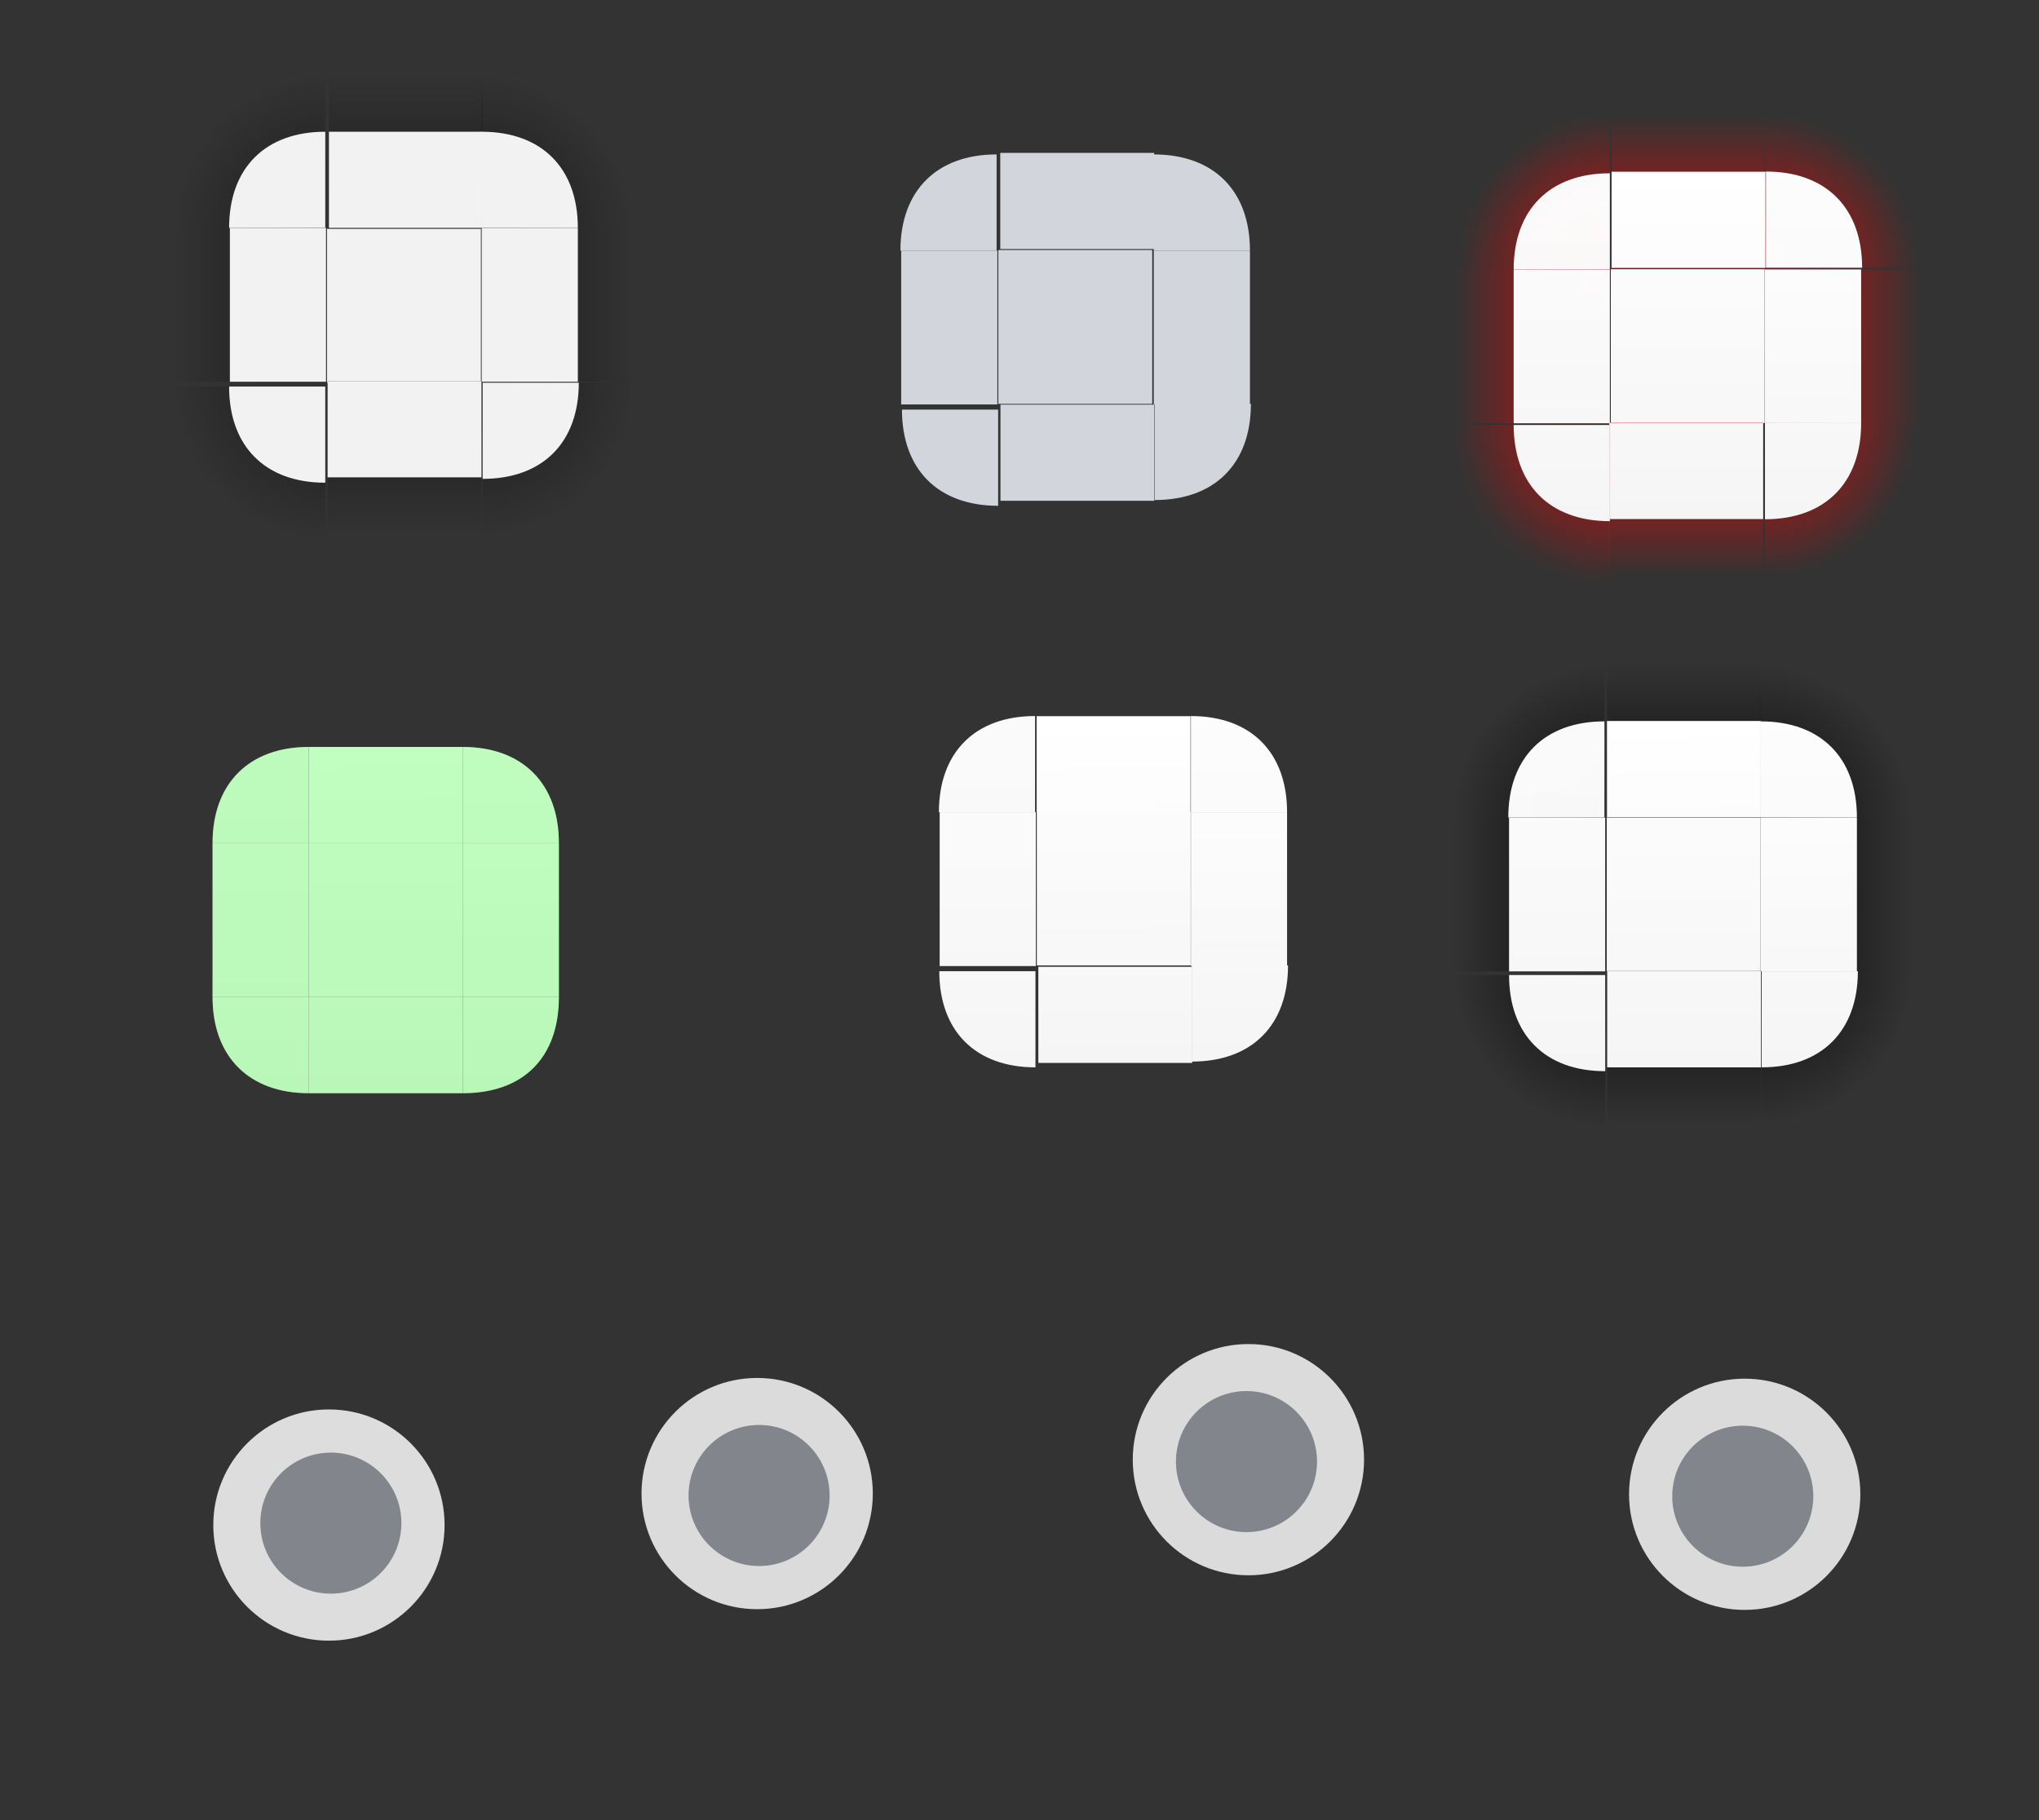 <?xml version="1.0" encoding="UTF-8" standalone="no"?>
<!-- Created with Inkscape (http://www.inkscape.org/) -->

<svg
   xmlns:osb="http://www.openswatchbook.org/uri/2009/osb"
   xmlns:dc="http://purl.org/dc/elements/1.1/"
   xmlns:cc="http://creativecommons.org/ns#"
   xmlns:rdf="http://www.w3.org/1999/02/22-rdf-syntax-ns#"
   xmlns:svg="http://www.w3.org/2000/svg"
   xmlns="http://www.w3.org/2000/svg"
   xmlns:xlink="http://www.w3.org/1999/xlink"
   xmlns:sodipodi="http://sodipodi.sourceforge.net/DTD/sodipodi-0.dtd"
   xmlns:inkscape="http://www.inkscape.org/namespaces/inkscape"
   sodipodi:docname="tasks.svg"
   inkscape:version="0.92.2 2405546, 2018-03-11"
   id="svg8"
   version="1.1"
   viewBox="0 0 106 94.64"
   height="94.64"
   width="106">
  <rect x="0" y="0" width="106" height="94.64" fill="#333333" stroke="none"/>
  <sodipodi:namedview
     fit-margin-bottom="5"
     fit-margin-right="5"
     fit-margin-left="5"
     fit-margin-top="5"
     showguides="false"
     inkscape:pagecheckerboard="true"
     inkscape:showpageshadow="false"
     units="px"
     showgrid="false"
     inkscape:current-layer="layer1"
     inkscape:document-units="px"
     inkscape:cy="74.94"
     inkscape:cx="23.15"
     inkscape:zoom="26.66"
     inkscape:pageshadow="2"
     inkscape:pageopacity="0.0"
     borderopacity="1.0"
     bordercolor="#666666"
     pagecolor="#ffffff"
     id="base"
     inkscape:snap-bbox="true"
     inkscape:bbox-paths="true"
     inkscape:bbox-nodes="true"
     inkscape:snap-global="true" />
  <defs
     id="defs2">
    <linearGradient
       id="hover"
       osb:paint="solid">
      <stop
         style="stop-color:#f2f2f2;stop-opacity:1;"
         offset="0"
         id="stop1816" />
    </linearGradient>
    <linearGradient
       id="linearGradient2530"
       inkscape:collect="always">
      <stop
         id="stop2526"
         offset="0"
         style="stop-color:#ff0000;stop-opacity:1" />
      <stop
         id="stop2528"
         offset="1"
         style="stop-color:#ff0000;stop-opacity:0.026" />
    </linearGradient>
    <linearGradient
       id="linearGradient2524"
       inkscape:collect="always">
      <stop
         id="stop2520"
         offset="0"
         style="stop-color:#ff0000;stop-opacity:1" />
      <stop
         id="stop2522"
         offset="1"
         style="stop-color:#ff0000;stop-opacity:0" />
    </linearGradient>
    <linearGradient
       id="linearGradient2518"
       inkscape:collect="always">
      <stop
         id="stop2514"
         offset="0"
         style="stop-color:#ff0000;stop-opacity:1" />
      <stop
         id="stop2516"
         offset="1"
         style="stop-color:#ff0000;stop-opacity:0" />
    </linearGradient>
    <linearGradient
       id="linearGradient2512"
       inkscape:collect="always">
      <stop
         id="stop2508"
         offset="0"
         style="stop-color:#ff0000;stop-opacity:1" />
      <stop
         id="stop2510"
         offset="1"
         style="stop-color:#ff0000;stop-opacity:0" />
    </linearGradient>
    <linearGradient
       id="linearGradient2506"
       inkscape:collect="always">
      <stop
         id="stop2502"
         offset="0"
         style="stop-color:#ff0000;stop-opacity:1" />
      <stop
         id="stop2504"
         offset="1"
         style="stop-color:#ff0000;stop-opacity:0" />
    </linearGradient>
    <linearGradient
       id="linearGradient2500"
       inkscape:collect="always">
      <stop
         id="stop2496"
         offset="0"
         style="stop-color:#ff0000;stop-opacity:1" />
      <stop
         id="stop2498"
         offset="1"
         style="stop-color:#ff0000;stop-opacity:0" />
    </linearGradient>
    <linearGradient
       id="linearGradient2494"
       inkscape:collect="always">
      <stop
         id="stop2490"
         offset="0"
         style="stop-color:#ff0000;stop-opacity:1" />
      <stop
         id="stop2492"
         offset="1"
         style="stop-color:#ff0000;stop-opacity:0" />
    </linearGradient>
    <linearGradient
       id="linearGradient2488"
       inkscape:collect="always">
      <stop
         id="stop2484"
         offset="0"
         style="stop-color:#ff0000;stop-opacity:1" />
      <stop
         id="stop2486"
         offset="1"
         style="stop-color:#ff0000;stop-opacity:0.026" />
    </linearGradient>
    <linearGradient
       osb:paint="solid"
       id="minimized">
      <stop
         id="stop2501"
         offset="0"
         style="stop-color:#d2d6dc;stop-opacity:1;" />
    </linearGradient>
    <linearGradient
       id="linearGradient2163"
       inkscape:collect="always">
      <stop
         id="stop2159"
         offset="0"
         style="stop-color:#f5f5f5;stop-opacity:1" />
      <stop
         id="stop2161"
         offset="1"
         style="stop-color:#ffffff;stop-opacity:1" />
    </linearGradient>
    <linearGradient
       id="linearGradient2157"
       inkscape:collect="always">
      <stop
         id="stop2153"
         offset="0"
         style="stop-color:#f5f5f5;stop-opacity:1" />
      <stop
         id="stop2155"
         offset="1"
         style="stop-color:#ffffff;stop-opacity:1" />
    </linearGradient>
    <linearGradient
       inkscape:collect="always"
       id="linearGradient2145">
      <stop
         style="stop-color:#f5f5f5;stop-opacity:1"
         offset="0"
         id="stop2141" />
      <stop
         style="stop-color:#ffffff;stop-opacity:1"
         offset="1"
         id="stop2143" />
    </linearGradient>
    <linearGradient
       id="linearGradient2139"
       inkscape:collect="always">
      <stop
         id="stop2135"
         offset="0"
         style="stop-color:#f5f5f5;stop-opacity:1" />
      <stop
         id="stop2137"
         offset="1"
         style="stop-color:#ffffff;stop-opacity:0.996" />
    </linearGradient>
    <linearGradient
       id="linearGradient2133"
       inkscape:collect="always">
      <stop
         id="stop2129"
         offset="0"
         style="stop-color:#f5f5f5;stop-opacity:1" />
      <stop
         id="stop2131"
         offset="1"
         style="stop-color:#ffffff;stop-opacity:1" />
    </linearGradient>
    <linearGradient
       inkscape:collect="always"
       id="linearGradient2121">
      <stop
         style="stop-color:#f5f5f5;stop-opacity:1"
         offset="0"
         id="stop2117" />
      <stop
         style="stop-color:#ffffff;stop-opacity:0.991"
         offset="1"
         id="stop2119" />
    </linearGradient>
    <linearGradient
       id="linearGradient2115"
       inkscape:collect="always">
      <stop
         id="stop2111"
         offset="0"
         style="stop-color:#f5f5f5;stop-opacity:1" />
      <stop
         id="stop2113"
         offset="1"
         style="stop-color:#ffffff;stop-opacity:1" />
    </linearGradient>
    <linearGradient
       id="linearGradient2109"
       inkscape:collect="always">
      <stop
         id="stop2105"
         offset="0"
         style="stop-color:#f5f5f5;stop-opacity:1" />
      <stop
         id="stop2107"
         offset="1"
         style="stop-color:#ffffff;stop-opacity:0.991" />
    </linearGradient>
    <linearGradient
       inkscape:collect="always"
       id="linearGradient2097">
      <stop
         style="stop-color:#f5f5f5;stop-opacity:1"
         offset="0"
         id="stop2093" />
      <stop
         style="stop-color:#ffffff;stop-opacity:0.978"
         offset="1"
         id="stop2095" />
    </linearGradient>
    <linearGradient
       inkscape:collect="always"
       id="linearGradient939">
      <stop
         style="stop-color:#000000;stop-opacity:1"
         offset="0"
         id="stop935" />
      <stop
         style="stop-color:#020202;stop-opacity:0"
         offset="1"
         id="stop937" />
    </linearGradient>
    <linearGradient
       inkscape:collect="always"
       id="linearGradient922">
      <stop
         style="stop-color:#000000;stop-opacity:1"
         offset="0"
         id="stop918" />
      <stop
         style="stop-color:#000000;stop-opacity:0"
         offset="1"
         id="stop920" />
    </linearGradient>
    <radialGradient
       inkscape:collect="always"
       xlink:href="#linearGradient922"
       id="radialGradient924"
       cx="-72.4"
       cy="141.3"
       fx="-72.4"
       fy="141.3"
       r="3.5"
       gradientUnits="userSpaceOnUse"
       gradientTransform="matrix(2.286,0.018,-0.018,2.292,95.51,-181.2)" />
    <linearGradient
       inkscape:collect="always"
       xlink:href="#linearGradient939"
       id="linearGradient941"
       x1="-72.48"
       y1="147.2"
       x2="-65.48"
       y2="147.2"
       gradientUnits="userSpaceOnUse"
       gradientTransform="matrix(1.143,0,0,1,10.28,0.73)" />
    <linearGradient
       inkscape:collect="always"
       xlink:href="#linearGradient939"
       id="linearGradient970"
       gradientUnits="userSpaceOnUse"
       gradientTransform="matrix(1.143,0,0,1,10.28,0.73)"
       x1="-72.48"
       y1="147.2"
       x2="-65.48"
       y2="147.2" />
    <linearGradient
       inkscape:collect="always"
       xlink:href="#linearGradient939"
       id="linearGradient980"
       gradientUnits="userSpaceOnUse"
       gradientTransform="matrix(1.143,0,0,1,10.28,0.73)"
       x1="-72.48"
       y1="147.2"
       x2="-65.48"
       y2="147.2" />
    <linearGradient
       inkscape:collect="always"
       xlink:href="#linearGradient939"
       id="linearGradient990"
       gradientUnits="userSpaceOnUse"
       gradientTransform="matrix(1.143,0,0,1,10.28,0.73)"
       x1="-72.48"
       y1="147.2"
       x2="-65.48"
       y2="147.2" />
    <radialGradient
       inkscape:collect="always"
       xlink:href="#linearGradient922"
       id="radialGradient1000"
       gradientUnits="userSpaceOnUse"
       gradientTransform="matrix(2.286,0.018,-0.018,2.292,95.51,-181.2)"
       cx="-72.4"
       cy="141.3"
       fx="-72.4"
       fy="141.3"
       r="3.5" />
    <radialGradient
       inkscape:collect="always"
       xlink:href="#linearGradient922"
       id="radialGradient1010"
       gradientUnits="userSpaceOnUse"
       gradientTransform="matrix(2.286,0.018,-0.018,2.292,95.51,-181.2)"
       cx="-72.4"
       cy="141.3"
       fx="-72.4"
       fy="141.3"
       r="3.5" />
    <radialGradient
       inkscape:collect="always"
       xlink:href="#linearGradient922"
       id="radialGradient1020"
       gradientUnits="userSpaceOnUse"
       gradientTransform="matrix(2.286,0.018,-0.018,2.292,95.51,-181.2)"
       cx="-72.4"
       cy="141.3"
       fx="-72.4"
       fy="141.3"
       r="3.5" />
    <linearGradient
       inkscape:collect="always"
       xlink:href="#linearGradient2109"
       id="linearGradient2099"
       x1="-67.36"
       y1="154.3"
       x2="-67.41"
       y2="136.3"
       gradientUnits="userSpaceOnUse" />
    <linearGradient
       inkscape:collect="always"
       xlink:href="#linearGradient2115"
       id="linearGradient2101"
       x1="-85.61"
       y1="148"
       x2="-67.55"
       y2="147.9"
       gradientUnits="userSpaceOnUse" />
    <linearGradient
       inkscape:collect="always"
       xlink:href="#linearGradient2097"
       id="linearGradient2103"
       x1="-67.41"
       y1="154.4"
       x2="-67.41"
       y2="136.3"
       gradientUnits="userSpaceOnUse" />
    <linearGradient
       inkscape:collect="always"
       xlink:href="#linearGradient2133"
       id="linearGradient2123"
       x1="-67.5"
       y1="156.9"
       x2="-67.55"
       y2="138.9"
       gradientUnits="userSpaceOnUse" />
    <linearGradient
       gradientTransform="translate(12.94,1.91)"
       inkscape:collect="always"
       xlink:href="#linearGradient2139"
       id="linearGradient2125"
       x1="-84.87"
       y1="160"
       x2="-84.89"
       y2="142"
       gradientUnits="userSpaceOnUse" />
    <linearGradient
       inkscape:collect="always"
       xlink:href="#linearGradient2121"
       id="linearGradient2127"
       x1="-67.51"
       y1="157"
       x2="-67.51"
       y2="138.9"
       gradientUnits="userSpaceOnUse" />
    <linearGradient
       inkscape:collect="always"
       xlink:href="#linearGradient2157"
       id="linearGradient2147"
       x1="-72.41"
       y1="136.3"
       x2="-72.44"
       y2="154.3"
       gradientUnits="userSpaceOnUse" />
    <linearGradient
       inkscape:collect="always"
       xlink:href="#linearGradient2163"
       id="linearGradient2149"
       x1="-67.55"
       y1="151.9"
       x2="-85.61"
       y2="151.9"
       gradientUnits="userSpaceOnUse" />
    <linearGradient
       inkscape:collect="always"
       xlink:href="#linearGradient2145"
       id="linearGradient2151"
       x1="-67.41"
       y1="136.3"
       x2="-67.41"
       y2="154.4"
       gradientUnits="userSpaceOnUse" />
    <linearGradient
       y2="138.8"
       x2="-67.41"
       y1="138.8"
       x1="-72.41"
       gradientUnits="userSpaceOnUse"
       id="linearGradient2573"
       xlink:href="#minimized"
       inkscape:collect="always" />
    <linearGradient
       y2="147.9"
       x2="-67.55"
       y1="147.9"
       x1="-72.55"
       gradientUnits="userSpaceOnUse"
       id="linearGradient2575"
       xlink:href="#minimized"
       inkscape:collect="always" />
    <linearGradient
       gradientTransform="translate(13.29,-27.5)"
       y2="150.9"
       x2="-108.8"
       y1="150.9"
       x1="-116.8"
       gradientUnits="userSpaceOnUse"
       id="linearGradient2577"
       xlink:href="#minimized"
       inkscape:collect="always" />
    <linearGradient
       y2="147.9"
       x2="-67.55"
       y1="147.9"
       x1="-72.55"
       gradientUnits="userSpaceOnUse"
       id="linearGradient2579"
       xlink:href="#minimized"
       inkscape:collect="always" />
    <linearGradient
       y2="147.9"
       x2="-67.55"
       y1="147.9"
       x1="-72.55"
       gradientUnits="userSpaceOnUse"
       id="linearGradient2581"
       xlink:href="#minimized"
       inkscape:collect="always" />
    <linearGradient
       y2="147.9"
       x2="-67.55"
       y1="147.9"
       x1="-72.55"
       gradientUnits="userSpaceOnUse"
       id="linearGradient2583"
       xlink:href="#minimized"
       inkscape:collect="always" />
    <linearGradient
       y2="138.8"
       x2="-67.41"
       y1="138.8"
       x1="-72.41"
       gradientUnits="userSpaceOnUse"
       id="linearGradient2585"
       xlink:href="#minimized"
       inkscape:collect="always" />
    <linearGradient
       y2="138.8"
       x2="-67.41"
       y1="138.8"
       x1="-72.41"
       gradientUnits="userSpaceOnUse"
       id="linearGradient2587"
       xlink:href="#minimized"
       inkscape:collect="always" />
    <linearGradient
       y2="138.8"
       x2="-67.41"
       y1="138.8"
       x1="-72.41"
       gradientUnits="userSpaceOnUse"
       id="linearGradient2589"
       xlink:href="#minimized"
       inkscape:collect="always" />
    <linearGradient
       inkscape:collect="always"
       xlink:href="#linearGradient2109"
       id="linearGradient1015"
       gradientUnits="userSpaceOnUse"
       x1="-67.36"
       y1="154.3"
       x2="-67.41"
       y2="136.3" />
    <linearGradient
       inkscape:collect="always"
       xlink:href="#linearGradient2133"
       id="linearGradient1019"
       gradientUnits="userSpaceOnUse"
       x1="-67.5"
       y1="156.9"
       x2="-67.55"
       y2="138.9" />
    <linearGradient
       inkscape:collect="always"
       xlink:href="#linearGradient2139"
       id="linearGradient1021"
       gradientUnits="userSpaceOnUse"
       x1="-84.87"
       y1="160"
       x2="-84.89"
       y2="142"
       gradientTransform="translate(-16.68,1.633)" />
    <linearGradient
       inkscape:collect="always"
       xlink:href="#linearGradient2115"
       id="linearGradient1025"
       gradientUnits="userSpaceOnUse"
       x1="-85.61"
       y1="148"
       x2="-67.55"
       y2="147.9" />
    <linearGradient
       inkscape:collect="always"
       xlink:href="#linearGradient2163"
       id="linearGradient1029"
       gradientUnits="userSpaceOnUse"
       x1="-67.55"
       y1="151.9"
       x2="-85.61"
       y2="151.9" />
    <linearGradient
       inkscape:collect="always"
       xlink:href="#linearGradient2121"
       id="linearGradient1033"
       gradientUnits="userSpaceOnUse"
       x1="-67.51"
       y1="157"
       x2="-67.51"
       y2="138.9" />
    <linearGradient
       inkscape:collect="always"
       xlink:href="#linearGradient2097"
       id="linearGradient1037"
       gradientUnits="userSpaceOnUse"
       x1="-67.41"
       y1="154.4"
       x2="-67.41"
       y2="136.3" />
    <linearGradient
       inkscape:collect="always"
       xlink:href="#linearGradient2157"
       id="linearGradient1041"
       gradientUnits="userSpaceOnUse"
       x1="-72.41"
       y1="136.3"
       x2="-72.44"
       y2="154.3" />
    <linearGradient
       inkscape:collect="always"
       xlink:href="#linearGradient2145"
       id="linearGradient1045"
       gradientUnits="userSpaceOnUse"
       x1="-67.41"
       y1="136.3"
       x2="-67.41"
       y2="154.4" />
    <radialGradient
       r="3.5"
       fy="141.3"
       fx="-72.4"
       cy="141.3"
       cx="-72.4"
       gradientTransform="matrix(2.286,0.018,-0.018,2.292,95.51,-181.2)"
       gradientUnits="userSpaceOnUse"
       id="radialGradient2066"
       xlink:href="#linearGradient2512"
       inkscape:collect="always" />
    <linearGradient
       y2="136.3"
       x2="-67.41"
       y1="154.3"
       x1="-67.36"
       gradientUnits="userSpaceOnUse"
       id="linearGradient2068"
       xlink:href="#linearGradient2109"
       inkscape:collect="always" />
    <linearGradient
       y2="147.2"
       x2="-65.48"
       y1="147.2"
       x1="-72.48"
       gradientTransform="matrix(1.143,0,0,1,10.28,0.73)"
       gradientUnits="userSpaceOnUse"
       id="linearGradient2070"
       xlink:href="#linearGradient2488"
       inkscape:collect="always" />
    <linearGradient
       y2="138.9"
       x2="-67.55"
       y1="156.9"
       x1="-67.5"
       gradientUnits="userSpaceOnUse"
       id="linearGradient2072"
       xlink:href="#linearGradient2133"
       inkscape:collect="always" />
    <linearGradient
       gradientTransform="translate(13.16,-26.63)"
       y2="142"
       x2="-84.89"
       y1="160"
       x1="-84.87"
       gradientUnits="userSpaceOnUse"
       id="linearGradient2074"
       xlink:href="#linearGradient2139"
       inkscape:collect="always" />
    <linearGradient
       y2="147.2"
       x2="-65.48"
       y1="147.2"
       x1="-72.48"
       gradientTransform="matrix(1.143,0,0,1,10.28,0.73)"
       gradientUnits="userSpaceOnUse"
       id="linearGradient2076"
       xlink:href="#linearGradient2506"
       inkscape:collect="always" />
    <linearGradient
       y2="147.9"
       x2="-67.55"
       y1="148"
       x1="-85.61"
       gradientUnits="userSpaceOnUse"
       id="linearGradient2078"
       xlink:href="#linearGradient2115"
       inkscape:collect="always" />
    <linearGradient
       y2="147.2"
       x2="-65.48"
       y1="147.2"
       x1="-72.48"
       gradientTransform="matrix(1.143,0,0,1,10.28,0.73)"
       gradientUnits="userSpaceOnUse"
       id="linearGradient2080"
       xlink:href="#linearGradient2500"
       inkscape:collect="always" />
    <linearGradient
       y2="151.9"
       x2="-85.61"
       y1="151.9"
       x1="-67.55"
       gradientUnits="userSpaceOnUse"
       id="linearGradient2082"
       xlink:href="#linearGradient2163"
       inkscape:collect="always" />
    <linearGradient
       y2="147.2"
       x2="-65.48"
       y1="147.2"
       x1="-72.48"
       gradientTransform="matrix(1.143,0,0,1,171.4,-26.06)"
       gradientUnits="userSpaceOnUse"
       id="linearGradient2084"
       xlink:href="#linearGradient2494"
       inkscape:collect="always" />
    <linearGradient
       y2="138.9"
       x2="-67.51"
       y1="157"
       x1="-67.51"
       gradientUnits="userSpaceOnUse"
       id="linearGradient2086"
       xlink:href="#linearGradient2121"
       inkscape:collect="always"
       gradientTransform="translate(161.1,-26.79)" />
    <radialGradient
       r="3.5"
       fy="141.3"
       fx="-72.4"
       cy="141.3"
       cx="-72.4"
       gradientTransform="matrix(-2.286,0.018,0.018,2.292,-255.7,-206.5)"
       gradientUnits="userSpaceOnUse"
       id="radialGradient2088"
       xlink:href="#linearGradient2518"
       inkscape:collect="always" />
    <linearGradient
       y2="136.3"
       x2="-67.41"
       y1="154.4"
       x1="-67.41"
       gradientUnits="userSpaceOnUse"
       id="linearGradient2090"
       xlink:href="#linearGradient2097"
       inkscape:collect="always"
       gradientTransform="matrix(-1,0,0,1,-160.2,-25.25)" />
    <radialGradient
       r="3.5"
       fy="141.3"
       fx="-72.4"
       cy="141.3"
       cx="-72.4"
       gradientTransform="matrix(2.286,0.018,-0.018,2.292,95.51,-181.2)"
       gradientUnits="userSpaceOnUse"
       id="radialGradient2092"
       xlink:href="#linearGradient2524"
       inkscape:collect="always" />
    <linearGradient
       y2="154.3"
       x2="-72.44"
       y1="136.3"
       x1="-72.41"
       gradientUnits="userSpaceOnUse"
       id="linearGradient2094"
       xlink:href="#linearGradient2157"
       inkscape:collect="always" />
    <radialGradient
       r="3.5"
       fy="141.3"
       fx="-72.4"
       cy="141.3"
       cx="-72.4"
       gradientTransform="matrix(2.286,0.018,-0.018,2.292,95.51,-181.2)"
       gradientUnits="userSpaceOnUse"
       id="radialGradient2096"
       xlink:href="#linearGradient2530"
       inkscape:collect="always" />
    <linearGradient
       y2="154.4"
       x2="-67.41"
       y1="136.3"
       x1="-67.41"
       gradientUnits="userSpaceOnUse"
       id="linearGradient2098"
       xlink:href="#linearGradient2145"
       inkscape:collect="always" />
    <linearGradient
       gradientTransform="translate(-66.69,-5.823)"
       inkscape:collect="always"
       xlink:href="#linearGradient2109"
       id="linearGradient2594"
       gradientUnits="userSpaceOnUse"
       x1="-67.36"
       y1="154.3"
       x2="-67.41"
       y2="136.3" />
    <linearGradient
       gradientTransform="translate(-68.25,0.011)"
       inkscape:collect="always"
       xlink:href="#linearGradient2133"
       id="linearGradient2596"
       gradientUnits="userSpaceOnUse"
       x1="-67.5"
       y1="156.9"
       x2="-67.55"
       y2="138.9" />
    <linearGradient
       inkscape:collect="always"
       xlink:href="#linearGradient2139"
       id="linearGradient2598"
       gradientUnits="userSpaceOnUse"
       gradientTransform="translate(-64.37,-4.255)"
       x1="-84.87"
       y1="160"
       x2="-84.89"
       y2="142" />
    <linearGradient
       gradientTransform="translate(-64.3,-288.9)"
       inkscape:collect="always"
       xlink:href="#linearGradient2115"
       id="linearGradient2600"
       gradientUnits="userSpaceOnUse"
       x1="-85.61"
       y1="148"
       x2="-67.55"
       y2="147.9" />
    <linearGradient
       gradientTransform="translate(223.4,2.2)"
       inkscape:collect="always"
       xlink:href="#linearGradient2163"
       id="linearGradient2602"
       gradientUnits="userSpaceOnUse"
       x1="-67.55"
       y1="151.9"
       x2="-85.61"
       y2="151.9" />
    <linearGradient
       gradientTransform="translate(231.2,3.366)"
       inkscape:collect="always"
       xlink:href="#linearGradient2121"
       id="linearGradient2604"
       gradientUnits="userSpaceOnUse"
       x1="-67.51"
       y1="157"
       x2="-67.51"
       y2="138.9" />
    <linearGradient
       gradientTransform="matrix(-1,0,0,1,-226.7,-4.02)"
       inkscape:collect="always"
       xlink:href="#linearGradient2097"
       id="linearGradient2606"
       gradientUnits="userSpaceOnUse"
       x1="-67.41"
       y1="154.4"
       x2="-67.41"
       y2="136.3" />
    <linearGradient
       gradientTransform="matrix(1,0,0,-1,-66.96,293)"
       inkscape:collect="always"
       xlink:href="#linearGradient2157"
       id="linearGradient2608"
       gradientUnits="userSpaceOnUse"
       x1="-72.41"
       y1="136.3"
       x2="-72.44"
       y2="154.3" />
    <linearGradient
       gradientTransform="rotate(-180,-115.5,145.4)"
       inkscape:collect="always"
       xlink:href="#linearGradient2145"
       id="linearGradient2610"
       gradientUnits="userSpaceOnUse"
       x1="-67.41"
       y1="136.3"
       x2="-67.41"
       y2="154.4" />
    <radialGradient
       r="3.5"
       fy="141.3"
       fx="-72.4"
       cy="141.3"
       cx="-72.4"
       gradientTransform="matrix(2.286,0.018,-0.018,2.292,95.51,-181.2)"
       gradientUnits="userSpaceOnUse"
       id="radialGradient1138"
       xlink:href="#linearGradient922"
       inkscape:collect="always" />
    <linearGradient
       y2="147.2"
       x2="-65.48"
       y1="147.2"
       x1="-72.48"
       gradientTransform="matrix(1.143,0,0,1,10.28,0.73)"
       gradientUnits="userSpaceOnUse"
       id="linearGradient1142"
       xlink:href="#linearGradient939"
       inkscape:collect="always" />
    <linearGradient
       y2="147.2"
       x2="-65.48"
       y1="147.2"
       x1="-72.48"
       gradientTransform="matrix(1.143,0,0,1,10.28,0.73)"
       gradientUnits="userSpaceOnUse"
       id="linearGradient1148"
       xlink:href="#linearGradient939"
       inkscape:collect="always" />
    <linearGradient
       y2="147.2"
       x2="-65.48"
       y1="147.2"
       x1="-72.48"
       gradientTransform="matrix(1.143,0,0,1,10.28,0.73)"
       gradientUnits="userSpaceOnUse"
       id="linearGradient1152"
       xlink:href="#linearGradient939"
       inkscape:collect="always" />
    <linearGradient
       y2="147.2"
       x2="-65.48"
       y1="147.2"
       x1="-72.48"
       gradientTransform="matrix(1.143,0,0,1,10.28,0.73)"
       gradientUnits="userSpaceOnUse"
       id="linearGradient1156"
       xlink:href="#linearGradient939"
       inkscape:collect="always" />
    <radialGradient
       r="3.5"
       fy="141.3"
       fx="-72.4"
       cy="141.3"
       cx="-72.4"
       gradientTransform="matrix(2.286,0.018,-0.018,2.292,95.51,-181.2)"
       gradientUnits="userSpaceOnUse"
       id="radialGradient1160"
       xlink:href="#linearGradient922"
       inkscape:collect="always" />
    <radialGradient
       r="3.5"
       fy="141.3"
       fx="-72.4"
       cy="141.3"
       cx="-72.4"
       gradientTransform="matrix(2.286,0.018,-0.018,2.292,95.51,-181.2)"
       gradientUnits="userSpaceOnUse"
       id="radialGradient1164"
       xlink:href="#linearGradient922"
       inkscape:collect="always" />
    <radialGradient
       r="3.5"
       fy="141.3"
       fx="-72.4"
       cy="141.3"
       cx="-72.4"
       gradientTransform="matrix(2.286,0.018,-0.018,2.292,95.51,-181.2)"
       gradientUnits="userSpaceOnUse"
       id="radialGradient1168"
       xlink:href="#linearGradient922"
       inkscape:collect="always" />
    <linearGradient
       inkscape:collect="always"
       xlink:href="#hover"
       id="linearGradient1820"
       x1="-138.5"
       y1="122.3"
       x2="-130.5"
       y2="122.3"
       gradientUnits="userSpaceOnUse" />
    <linearGradient
       inkscape:collect="always"
       xlink:href="#hover"
       id="linearGradient1826"
       x1="-72.41"
       y1="138.8"
       x2="-67.41"
       y2="138.8"
       gradientUnits="userSpaceOnUse" />
    <linearGradient
       inkscape:collect="always"
       xlink:href="#hover"
       id="linearGradient1828"
       x1="-72.55"
       y1="147.9"
       x2="-67.55"
       y2="147.9"
       gradientUnits="userSpaceOnUse" />
    <linearGradient
       inkscape:collect="always"
       xlink:href="#hover"
       id="linearGradient1830"
       x1="-72.41"
       y1="138.8"
       x2="-67.41"
       y2="138.8"
       gradientUnits="userSpaceOnUse" />
    <linearGradient
       inkscape:collect="always"
       xlink:href="#hover"
       id="linearGradient1832"
       x1="-72.55"
       y1="147.9"
       x2="-67.55"
       y2="147.9"
       gradientUnits="userSpaceOnUse" />
    <linearGradient
       inkscape:collect="always"
       xlink:href="#hover"
       id="linearGradient1834"
       x1="-72.55"
       y1="147.9"
       x2="-67.55"
       y2="147.9"
       gradientUnits="userSpaceOnUse" />
    <linearGradient
       inkscape:collect="always"
       xlink:href="#hover"
       id="linearGradient1836"
       x1="-72.41"
       y1="138.8"
       x2="-67.41"
       y2="138.8"
       gradientUnits="userSpaceOnUse" />
    <linearGradient
       inkscape:collect="always"
       xlink:href="#hover"
       id="linearGradient1838"
       x1="-72.55"
       y1="147.9"
       x2="-67.55"
       y2="147.9"
       gradientUnits="userSpaceOnUse" />
    <linearGradient
       inkscape:collect="always"
       xlink:href="#hover"
       id="linearGradient1840"
       x1="-72.41"
       y1="138.8"
       x2="-67.41"
       y2="138.8"
       gradientUnits="userSpaceOnUse" />
  </defs>
  <style
     type="text/css"
     id="current-color-scheme">
      .ColorScheme-Text {
      color:#31363b;
      }
      .ColorScheme-Background{
      color:#eff0f1;
      }
      .ColorScheme-ViewText {
      color:#31363b;
      }
      .ColorScheme-ViewBackground{

      }
      .ColorScheme-ViewHover {

      }
      .ColorScheme-ViewFocus{

      }
      .ColorScheme-ButtonText {
      color:#31363b;
      }
      .ColorScheme-ButtonBackground{
      color:#eff0f1;
      }
      .ColorScheme-ButtonHover {

      }
      .ColorScheme-ButtonFocus{

      }
  </style>
  <g
     inkscape:label="Layer 1"
     inkscape:groupmode="layer"
     id="layer1"
     transform="translate(155.5,-106.4)">
    <g
       id="focus-topright"
       transform="translate(8.444,7.61)">
      <path
         sodipodi:nodetypes="cccc"
         inkscape:connector-curvature="0"
         id="path914"
         d="m -72.42,133.3 c 5,0 8,3.1 8,8 h -8 z"
         style="opacity:0.753;fill:url(#radialGradient924);fill-opacity:1;fill-rule:evenodd;stroke:none;stroke-width:0.266;stroke-linecap:square;stroke-linejoin:miter;stroke-miterlimit:4;stroke-dasharray:none;stroke-dashoffset:0;stroke-opacity:0.827;paint-order:normal" />
      <path
         style="opacity:1;fill:url(#linearGradient2099);fill-opacity:1;fill-rule:evenodd;stroke:none;stroke-width:0.266;stroke-linecap:square;stroke-linejoin:miter;stroke-miterlimit:4;stroke-dasharray:none;stroke-dashoffset:0;stroke-opacity:0.827;paint-order:normal"
         d="m -72.41,136.3 c 3.13,0 5,1.9 5,5 h -5 z"
         id="path3506"
         inkscape:connector-curvature="0"
         sodipodi:nodetypes="cccc" />
    </g>
    <g
       id="focus-right"
       transform="translate(8.584,5.01)">
      <rect
         y="143.9"
         x="-72.56"
         height="8.001"
         width="8.001"
         id="rect933"
         style="opacity:0.753;fill:url(#linearGradient941);fill-opacity:1;fill-rule:evenodd;stroke:none;stroke-width:0.267;stroke-linecap:square;stroke-linejoin:miter;stroke-miterlimit:4;stroke-dasharray:none;stroke-dashoffset:0;stroke-opacity:0.827;paint-order:normal" />
      <rect
         style="opacity:1;fill:url(#linearGradient2123);fill-opacity:1;fill-rule:evenodd;stroke:none;stroke-width:0.267;stroke-linecap:square;stroke-linejoin:miter;stroke-miterlimit:4;stroke-dasharray:none;stroke-dashoffset:0;stroke-opacity:0.827;paint-order:normal"
         id="rect3504"
         width="5"
         height="8"
         x="-72.55"
         y="143.9" />
    </g>
    <rect
       y="148.9"
       x="-71.97"
       height="8"
       width="8"
       id="focus-center"
       style="opacity:1;fill:url(#linearGradient2125);fill-opacity:1;fill-rule:evenodd;stroke:none;stroke-width:0.267;stroke-linecap:square;stroke-linejoin:miter;stroke-miterlimit:4;stroke-dasharray:none;stroke-dashoffset:0;stroke-opacity:0.827;paint-order:normal" />
    <g
       transform="rotate(-90,-69.76,146.1)"
       id="focus-top">
      <rect
         style="opacity:0.753;fill:url(#linearGradient970);fill-opacity:1;fill-rule:evenodd;stroke:none;stroke-width:0.267;stroke-linecap:square;stroke-linejoin:miter;stroke-miterlimit:4;stroke-dasharray:none;stroke-dashoffset:0;stroke-opacity:0.827;paint-order:normal"
         id="rect964"
         width="8.001"
         height="8.001"
         x="-72.56"
         y="143.9" />
      <rect
         y="143.9"
         x="-72.55"
         height="8"
         width="5"
         id="rect966"
         style="opacity:1;fill:url(#linearGradient2101);fill-opacity:1;fill-rule:evenodd;stroke:none;stroke-width:0.267;stroke-linecap:square;stroke-linejoin:miter;stroke-miterlimit:4;stroke-dasharray:none;stroke-dashoffset:0;stroke-opacity:0.827;paint-order:normal" />
    </g>
    <g
       transform="rotate(90,-74.75,154.7)"
       id="focus-bottom">
      <rect
         style="opacity:0.753;fill:url(#linearGradient980);fill-opacity:1;fill-rule:evenodd;stroke:none;stroke-width:0.267;stroke-linecap:square;stroke-linejoin:miter;stroke-miterlimit:4;stroke-dasharray:none;stroke-dashoffset:0;stroke-opacity:0.827;paint-order:normal"
         id="rect974"
         width="8.001"
         height="8.001"
         x="-72.56"
         y="143.9" />
      <rect
         y="143.9"
         x="-72.55"
         height="8"
         width="5"
         id="rect976"
         style="opacity:1;fill:url(#linearGradient2149);fill-opacity:1;fill-rule:evenodd;stroke:none;stroke-width:0.267;stroke-linecap:square;stroke-linejoin:miter;stroke-miterlimit:4;stroke-dasharray:none;stroke-dashoffset:0;stroke-opacity:0.827;paint-order:normal" />
    </g>
    <g
       transform="matrix(-1,0,0,1,-144.6,5.01)"
       id="focus-left">
      <rect
         style="opacity:0.753;fill:url(#linearGradient990);fill-opacity:1;fill-rule:evenodd;stroke:none;stroke-width:0.267;stroke-linecap:square;stroke-linejoin:miter;stroke-miterlimit:4;stroke-dasharray:none;stroke-dashoffset:0;stroke-opacity:0.827;paint-order:normal"
         id="rect984"
         width="8.001"
         height="8.001"
         x="-72.56"
         y="143.9" />
      <rect
         y="143.9"
         x="-72.55"
         height="8"
         width="5"
         id="rect986"
         style="opacity:1;fill:url(#linearGradient2127);fill-opacity:1;fill-rule:evenodd;stroke:none;stroke-width:0.267;stroke-linecap:square;stroke-linejoin:miter;stroke-miterlimit:4;stroke-dasharray:none;stroke-dashoffset:0;stroke-opacity:0.827;paint-order:normal" />
    </g>
    <g
       transform="matrix(-1,0,0,1,-144.5,7.61)"
       id="focus-topleft">
      <path
         style="opacity:0.753;fill:url(#radialGradient1000);fill-opacity:1;fill-rule:evenodd;stroke:none;stroke-width:0.266;stroke-linecap:square;stroke-linejoin:miter;stroke-miterlimit:4;stroke-dasharray:none;stroke-dashoffset:0;stroke-opacity:0.827;paint-order:normal"
         d="m -72.42,133.3 c 5,0 8,3.1 8,8 h -8 z"
         id="path994"
         inkscape:connector-curvature="0"
         sodipodi:nodetypes="cccc" />
      <path
         sodipodi:nodetypes="cccc"
         inkscape:connector-curvature="0"
         id="path996"
         d="m -72.41,136.3 c 3.13,0 5,1.9 5,5 h -5 z"
         style="opacity:1;fill:url(#linearGradient2103);fill-opacity:1;fill-rule:evenodd;stroke:none;stroke-width:0.266;stroke-linecap:square;stroke-linejoin:miter;stroke-miterlimit:4;stroke-dasharray:none;stroke-dashoffset:0;stroke-opacity:0.827;paint-order:normal" />
    </g>
    <g
       transform="matrix(1,0,0,-1,8.494,298.2)"
       id="focus-bottomright">
      <path
         style="opacity:0.753;fill:url(#radialGradient1010);fill-opacity:1;fill-rule:evenodd;stroke:none;stroke-width:0.266;stroke-linecap:square;stroke-linejoin:miter;stroke-miterlimit:4;stroke-dasharray:none;stroke-dashoffset:0;stroke-opacity:0.827;paint-order:normal"
         d="m -72.42,133.3 c 5,0 8,3.1 8,8 h -8 z"
         id="path1004"
         inkscape:connector-curvature="0"
         sodipodi:nodetypes="cccc" />
      <path
         sodipodi:nodetypes="cccc"
         inkscape:connector-curvature="0"
         id="path1006"
         d="m -72.41,136.3 c 3.13,0 5,1.9 5,5 h -5 z"
         style="opacity:1;fill:url(#linearGradient2147);fill-opacity:1;fill-rule:evenodd;stroke:none;stroke-width:0.266;stroke-linecap:square;stroke-linejoin:miter;stroke-miterlimit:4;stroke-dasharray:none;stroke-dashoffset:0;stroke-opacity:0.827;paint-order:normal" />
    </g>
    <g
       transform="rotate(-180,-72.23,149.2)"
       id="focus-bottomleft">
      <path
         style="opacity:0.753;fill:url(#radialGradient1020);fill-opacity:1;fill-rule:evenodd;stroke:none;stroke-width:0.266;stroke-linecap:square;stroke-linejoin:miter;stroke-miterlimit:4;stroke-dasharray:none;stroke-dashoffset:0;stroke-opacity:0.827;paint-order:normal"
         d="m -72.42,133.3 c 5,0 8,3.1 8,8 h -8 z"
         id="path1014"
         inkscape:connector-curvature="0"
         sodipodi:nodetypes="cccc" />
      <path
         sodipodi:nodetypes="cccc"
         inkscape:connector-curvature="0"
         id="path1016"
         d="m -72.41,136.3 c 3.13,0 5,1.9 5,5 h -5 z"
         style="opacity:1;fill:url(#linearGradient2151);fill-opacity:1;fill-rule:evenodd;stroke:none;stroke-width:0.266;stroke-linecap:square;stroke-linejoin:miter;stroke-miterlimit:4;stroke-dasharray:none;stroke-dashoffset:0;stroke-opacity:0.827;paint-order:normal" />
    </g>
    <g
       id="minimized-topright"
       transform="translate(-23.11,-21.87)">
      <path
         sodipodi:nodetypes="cccc"
         inkscape:connector-curvature="0"
         id="path2523"
         d="m -72.42,133.3 c 5,0 8,3.1 8,8 h -8 z"
         style="opacity:0.843;fill:none;fill-opacity:1;fill-rule:evenodd;stroke:none;stroke-width:0.266;stroke-linecap:square;stroke-linejoin:miter;stroke-miterlimit:4;stroke-dasharray:none;stroke-dashoffset:0;stroke-opacity:0.827;paint-order:normal" />
      <path
         style="opacity:1;fill:url(#linearGradient2573);fill-opacity:1;fill-rule:evenodd;stroke:none;stroke-width:0.266;stroke-linecap:square;stroke-linejoin:miter;stroke-miterlimit:4;stroke-dasharray:none;stroke-dashoffset:0;stroke-opacity:0.827;paint-order:normal"
         d="m -72.41,136.3 c 3.13,0 5,1.9 5,5 h -5 z"
         id="path2525"
         inkscape:connector-curvature="0"
         sodipodi:nodetypes="cccc" />
    </g>
    <g
       id="minimized-right"
       transform="translate(-22.97,-24.47)">
      <rect
         y="143.9"
         x="-72.56"
         height="8.001"
         width="8.001"
         id="rect2529"
         style="opacity:0.843;fill:none;fill-opacity:1;fill-rule:evenodd;stroke:none;stroke-width:0.267;stroke-linecap:square;stroke-linejoin:miter;stroke-miterlimit:4;stroke-dasharray:none;stroke-dashoffset:0;stroke-opacity:0.827;paint-order:normal" />
      <rect
         style="opacity:1;fill:url(#linearGradient2575);fill-opacity:1;fill-rule:evenodd;stroke:none;stroke-width:0.267;stroke-linecap:square;stroke-linejoin:miter;stroke-miterlimit:4;stroke-dasharray:none;stroke-dashoffset:0;stroke-opacity:0.827;paint-order:normal"
         id="rect2531"
         width="5"
         height="8"
         x="-72.55"
         y="143.9" />
    </g>
    <rect
       y="119.4"
       x="-103.6"
       height="8"
       width="8"
       id="minimized-center"
       style="opacity:1;fill:url(#linearGradient2577);fill-opacity:1;fill-rule:evenodd;stroke:none;stroke-width:0.267;stroke-linecap:square;stroke-linejoin:miter;stroke-miterlimit:4;stroke-dasharray:none;stroke-dashoffset:0;stroke-opacity:0.827;paint-order:normal" />
    <g
       transform="rotate(-90,-100.3,147.1)"
       id="minimized-top">
      <rect
         style="opacity:0.843;fill:none;fill-opacity:1;fill-rule:evenodd;stroke:none;stroke-width:0.267;stroke-linecap:square;stroke-linejoin:miter;stroke-miterlimit:4;stroke-dasharray:none;stroke-dashoffset:0;stroke-opacity:0.827;paint-order:normal"
         id="rect2537"
         width="8.001"
         height="8.001"
         x="-72.56"
         y="143.9" />
      <rect
         y="143.9"
         x="-72.55"
         height="8"
         width="5"
         id="rect2539"
         style="opacity:1;fill:url(#linearGradient2579);fill-opacity:1;fill-rule:evenodd;stroke:none;stroke-width:0.267;stroke-linecap:square;stroke-linejoin:miter;stroke-miterlimit:4;stroke-dasharray:none;stroke-dashoffset:0;stroke-opacity:0.827;paint-order:normal" />
    </g>
    <g
       transform="rotate(90,-75.79,124.2)"
       id="minimized-bottom">
      <rect
         style="opacity:0.843;fill:none;fill-opacity:1;fill-rule:evenodd;stroke:none;stroke-width:0.267;stroke-linecap:square;stroke-linejoin:miter;stroke-miterlimit:4;stroke-dasharray:none;stroke-dashoffset:0;stroke-opacity:0.827;paint-order:normal"
         id="rect2543"
         width="8.001"
         height="8.001"
         x="-72.56"
         y="143.9" />
      <rect
         y="143.9"
         x="-72.55"
         height="8"
         width="5"
         id="rect2545"
         style="opacity:1;fill:url(#linearGradient2581);fill-opacity:1;fill-rule:evenodd;stroke:none;stroke-width:0.267;stroke-linecap:square;stroke-linejoin:miter;stroke-miterlimit:4;stroke-dasharray:none;stroke-dashoffset:0;stroke-opacity:0.827;paint-order:normal" />
    </g>
    <g
       transform="matrix(-1,0,0,1,-176.2,-24.47)"
       id="minimized-left">
      <rect
         style="opacity:0.843;fill:none;fill-opacity:1;fill-rule:evenodd;stroke:none;stroke-width:0.267;stroke-linecap:square;stroke-linejoin:miter;stroke-miterlimit:4;stroke-dasharray:none;stroke-dashoffset:0;stroke-opacity:0.827;paint-order:normal"
         id="rect2549"
         width="8.001"
         height="8.001"
         x="-72.56"
         y="143.9" />
      <rect
         y="143.9"
         x="-72.55"
         height="8"
         width="5"
         id="rect2551"
         style="opacity:1;fill:url(#linearGradient2583);fill-opacity:1;fill-rule:evenodd;stroke:none;stroke-width:0.267;stroke-linecap:square;stroke-linejoin:miter;stroke-miterlimit:4;stroke-dasharray:none;stroke-dashoffset:0;stroke-opacity:0.827;paint-order:normal" />
    </g>
    <g
       transform="matrix(-1,0,0,1,-176.1,-21.87)"
       id="minimized-topleft">
      <path
         style="opacity:0.843;fill:none;fill-opacity:1;fill-rule:evenodd;stroke:none;stroke-width:0.266;stroke-linecap:square;stroke-linejoin:miter;stroke-miterlimit:4;stroke-dasharray:none;stroke-dashoffset:0;stroke-opacity:0.827;paint-order:normal"
         d="m -72.42,133.3 c 5,0 8,3.1 8,8 h -8 z"
         id="path2555"
         inkscape:connector-curvature="0"
         sodipodi:nodetypes="cccc" />
      <path
         sodipodi:nodetypes="cccc"
         inkscape:connector-curvature="0"
         id="path2557"
         d="m -72.41,136.3 c 3.13,0 5,1.9 5,5 h -5 z"
         style="opacity:1;fill:url(#linearGradient2585);fill-opacity:1;fill-rule:evenodd;stroke:none;stroke-width:0.266;stroke-linecap:square;stroke-linejoin:miter;stroke-miterlimit:4;stroke-dasharray:none;stroke-dashoffset:0;stroke-opacity:0.827;paint-order:normal" />
    </g>
    <g
       transform="matrix(1,0,0,-1,-23.06,268.7)"
       id="minimized-bottomright">
      <path
         style="opacity:0.843;fill:none;fill-opacity:1;fill-rule:evenodd;stroke:none;stroke-width:0.266;stroke-linecap:square;stroke-linejoin:miter;stroke-miterlimit:4;stroke-dasharray:none;stroke-dashoffset:0;stroke-opacity:0.827;paint-order:normal"
         d="m -72.42,133.3 c 5,0 8,3.1 8,8 h -8 z"
         id="path2561"
         inkscape:connector-curvature="0"
         sodipodi:nodetypes="cccc" />
      <path
         sodipodi:nodetypes="cccc"
         inkscape:connector-curvature="0"
         id="path2563"
         d="m -72.41,136.3 c 3.13,0 5,1.9 5,5 h -5 z"
         style="opacity:1;fill:url(#linearGradient2587);fill-opacity:1;fill-rule:evenodd;stroke:none;stroke-width:0.266;stroke-linecap:square;stroke-linejoin:miter;stroke-miterlimit:4;stroke-dasharray:none;stroke-dashoffset:0;stroke-opacity:0.827;paint-order:normal" />
    </g>
    <g
       transform="rotate(-180,-88.01,134.5)"
       id="minimized-bottomleft">
      <path
         style="opacity:0.843;fill:none;fill-opacity:1;fill-rule:evenodd;stroke:none;stroke-width:0.266;stroke-linecap:square;stroke-linejoin:miter;stroke-miterlimit:4;stroke-dasharray:none;stroke-dashoffset:0;stroke-opacity:0.827;paint-order:normal"
         d="m -72.42,133.3 c 5,0 8,3.1 8,8 h -8 z"
         id="path2567"
         inkscape:connector-curvature="0"
         sodipodi:nodetypes="cccc" />
      <path
         sodipodi:nodetypes="cccc"
         inkscape:connector-curvature="0"
         id="path2569"
         d="m -72.41,136.3 c 3.13,0 5,1.9 5,5 h -5 z"
         style="opacity:1;fill:url(#linearGradient2589);fill-opacity:1;fill-rule:evenodd;stroke:none;stroke-width:0.266;stroke-linecap:square;stroke-linejoin:miter;stroke-miterlimit:4;stroke-dasharray:none;stroke-dashoffset:0;stroke-opacity:0.827;paint-order:normal" />
    </g>
    <g
       transform="translate(-21.18,7.333)"
       id="normal-topright">
      <path
         style="opacity:0.753;fill:none;fill-opacity:1;fill-rule:evenodd;stroke:none;stroke-width:0.266;stroke-linecap:square;stroke-linejoin:miter;stroke-miterlimit:4;stroke-dasharray:none;stroke-dashoffset:0;stroke-opacity:0.827;paint-order:normal"
         d="m -72.42,133.3 c 5,0 8,3.1 8,8 h -8 z"
         id="path962"
         inkscape:connector-curvature="0"
         sodipodi:nodetypes="cccc" />
      <path
         sodipodi:nodetypes="cccc"
         inkscape:connector-curvature="0"
         id="path964"
         d="m -72.41,136.3 c 3.13,0 5,1.9 5,5 h -5 z"
         style="opacity:1;fill:url(#linearGradient1015);fill-opacity:1;fill-rule:evenodd;stroke:none;stroke-width:0.266;stroke-linecap:square;stroke-linejoin:miter;stroke-miterlimit:4;stroke-dasharray:none;stroke-dashoffset:0;stroke-opacity:0.827;paint-order:normal" />
    </g>
    <g
       transform="translate(-21.04,4.733)"
       id="normal-right">
      <rect
         style="opacity:0.753;fill:none;fill-opacity:1;fill-rule:evenodd;stroke:none;stroke-width:0.267;stroke-linecap:square;stroke-linejoin:miter;stroke-miterlimit:4;stroke-dasharray:none;stroke-dashoffset:0;stroke-opacity:0.827;paint-order:normal"
         id="rect968"
         width="8.001"
         height="8.001"
         x="-72.56"
         y="143.9" />
      <rect
         y="143.9"
         x="-72.55"
         height="8"
         width="5"
         id="rect970"
         style="opacity:1;fill:url(#linearGradient1019);fill-opacity:1;fill-rule:evenodd;stroke:none;stroke-width:0.267;stroke-linecap:square;stroke-linejoin:miter;stroke-miterlimit:4;stroke-dasharray:none;stroke-dashoffset:0;stroke-opacity:0.827;paint-order:normal" />
    </g>
    <rect
       style="opacity:1;fill:url(#linearGradient1021);fill-opacity:1;fill-rule:evenodd;stroke:none;stroke-width:0.267;stroke-linecap:square;stroke-linejoin:miter;stroke-miterlimit:4;stroke-dasharray:none;stroke-dashoffset:0;stroke-opacity:0.827;paint-order:normal"
       id="normal-center"
       width="8"
       height="8"
       x="-101.6"
       y="148.6" />
    <g
       id="normal-top"
       transform="rotate(-90,-84.71,160.8)">
      <rect
         y="143.9"
         x="-72.56"
         height="8.001"
         width="8.001"
         id="rect977"
         style="opacity:0.753;fill:none;fill-opacity:1;fill-rule:evenodd;stroke:none;stroke-width:0.267;stroke-linecap:square;stroke-linejoin:miter;stroke-miterlimit:4;stroke-dasharray:none;stroke-dashoffset:0;stroke-opacity:0.827;paint-order:normal" />
      <rect
         style="opacity:1;fill:url(#linearGradient1025);fill-opacity:1;fill-rule:evenodd;stroke:none;stroke-width:0.267;stroke-linecap:square;stroke-linejoin:miter;stroke-miterlimit:4;stroke-dasharray:none;stroke-dashoffset:0;stroke-opacity:0.827;paint-order:normal"
         id="rect979"
         width="5"
         height="8"
         x="-72.55"
         y="143.9" />
    </g>
    <g
       id="normal-bottom"
       transform="rotate(90,-89.42,139.8)">
      <rect
         y="143.9"
         x="-72.56"
         height="8.001"
         width="8.001"
         id="rect983"
         style="opacity:0.753;fill:none;fill-opacity:1;fill-rule:evenodd;stroke:none;stroke-width:0.267;stroke-linecap:square;stroke-linejoin:miter;stroke-miterlimit:4;stroke-dasharray:none;stroke-dashoffset:0;stroke-opacity:0.827;paint-order:normal" />
      <rect
         style="opacity:1;fill:url(#linearGradient1029);fill-opacity:1;fill-rule:evenodd;stroke:none;stroke-width:0.267;stroke-linecap:square;stroke-linejoin:miter;stroke-miterlimit:4;stroke-dasharray:none;stroke-dashoffset:0;stroke-opacity:0.827;paint-order:normal"
         id="rect985"
         width="5"
         height="8"
         x="-72.55"
         y="143.9" />
    </g>
    <g
       id="normal-left"
       transform="matrix(-1,0,0,1,-174.2,4.733)">
      <rect
         y="143.9"
         x="-72.56"
         height="8.001"
         width="8.001"
         id="rect989"
         style="opacity:0.753;fill:none;fill-opacity:1;fill-rule:evenodd;stroke:none;stroke-width:0.267;stroke-linecap:square;stroke-linejoin:miter;stroke-miterlimit:4;stroke-dasharray:none;stroke-dashoffset:0;stroke-opacity:0.827;paint-order:normal" />
      <rect
         style="opacity:1;fill:url(#linearGradient1033);fill-opacity:1;fill-rule:evenodd;stroke:none;stroke-width:0.267;stroke-linecap:square;stroke-linejoin:miter;stroke-miterlimit:4;stroke-dasharray:none;stroke-dashoffset:0;stroke-opacity:0.827;paint-order:normal"
         id="rect991"
         width="5"
         height="8"
         x="-72.55"
         y="143.9" />
    </g>
    <g
       id="normal-topleft"
       transform="matrix(-1,0,0,1,-174.1,7.333)">
      <path
         sodipodi:nodetypes="cccc"
         inkscape:connector-curvature="0"
         id="path995"
         d="m -72.42,133.3 c 5,0 8,3.1 8,8 h -8 z"
         style="opacity:0.753;fill:none;fill-opacity:1;fill-rule:evenodd;stroke:none;stroke-width:0.266;stroke-linecap:square;stroke-linejoin:miter;stroke-miterlimit:4;stroke-dasharray:none;stroke-dashoffset:0;stroke-opacity:0.827;paint-order:normal" />
      <path
         style="opacity:1;fill:url(#linearGradient1037);fill-opacity:1;fill-rule:evenodd;stroke:none;stroke-width:0.266;stroke-linecap:square;stroke-linejoin:miter;stroke-miterlimit:4;stroke-dasharray:none;stroke-dashoffset:0;stroke-opacity:0.827;paint-order:normal"
         d="m -72.41,136.3 c 3.13,0 5,1.9 5,5 h -5 z"
         id="path997"
         inkscape:connector-curvature="0"
         sodipodi:nodetypes="cccc" />
    </g>
    <g
       id="normal-bottomright"
       transform="matrix(1,0,0,-1,-21.13,297.9)">
      <path
         sodipodi:nodetypes="cccc"
         inkscape:connector-curvature="0"
         id="path1001"
         d="m -72.42,133.3 c 5,0 8,3.1 8,8 h -8 z"
         style="opacity:0.753;fill:none;fill-opacity:1;fill-rule:evenodd;stroke:none;stroke-width:0.266;stroke-linecap:square;stroke-linejoin:miter;stroke-miterlimit:4;stroke-dasharray:none;stroke-dashoffset:0;stroke-opacity:0.827;paint-order:normal" />
      <path
         style="opacity:1;fill:url(#linearGradient1041);fill-opacity:1;fill-rule:evenodd;stroke:none;stroke-width:0.266;stroke-linecap:square;stroke-linejoin:miter;stroke-miterlimit:4;stroke-dasharray:none;stroke-dashoffset:0;stroke-opacity:0.827;paint-order:normal"
         d="m -72.41,136.3 c 3.13,0 5,1.9 5,5 h -5 z"
         id="path1003"
         inkscape:connector-curvature="0"
         sodipodi:nodetypes="cccc" />
    </g>
    <g
       id="normal-bottomleft"
       transform="rotate(-180,-87.04,149.1)">
      <path
         sodipodi:nodetypes="cccc"
         inkscape:connector-curvature="0"
         id="path1007"
         d="m -72.42,133.3 c 5,0 8,3.1 8,8 h -8 z"
         style="opacity:0.753;fill:none;fill-opacity:1;fill-rule:evenodd;stroke:none;stroke-width:0.266;stroke-linecap:square;stroke-linejoin:miter;stroke-miterlimit:4;stroke-dasharray:none;stroke-dashoffset:0;stroke-opacity:0.827;paint-order:normal" />
      <path
         style="opacity:1;fill:url(#linearGradient1045);fill-opacity:1;fill-rule:evenodd;stroke:none;stroke-width:0.266;stroke-linecap:square;stroke-linejoin:miter;stroke-miterlimit:4;stroke-dasharray:none;stroke-dashoffset:0;stroke-opacity:0.827;paint-order:normal"
         d="m -72.41,136.3 c 3.13,0 5,1.9 5,5 h -5 z"
         id="path1009"
         inkscape:connector-curvature="0"
         sodipodi:nodetypes="cccc" />
    </g>
    <g
       transform="translate(8.715,-20.98)"
       id="attention-topright">
      <path
         style="opacity:0.841;fill:url(#radialGradient2066);fill-opacity:1;fill-rule:evenodd;stroke:none;stroke-width:0.266;stroke-linecap:square;stroke-linejoin:miter;stroke-miterlimit:4;stroke-dasharray:none;stroke-dashoffset:0;stroke-opacity:0.827;paint-order:normal"
         d="m -72.42,133.3 c 5,0 8,3.1 8,8 h -8 z"
         id="path2016"
         inkscape:connector-curvature="0"
         sodipodi:nodetypes="cccc" />
      <path
         sodipodi:nodetypes="cccc"
         inkscape:connector-curvature="0"
         id="path2018"
         d="m -72.41,136.3 c 3.13,0 5,1.9 5,5 h -5 z"
         style="opacity:1;fill:url(#linearGradient2068);fill-opacity:1;fill-rule:evenodd;stroke:none;stroke-width:0.266;stroke-linecap:square;stroke-linejoin:miter;stroke-miterlimit:4;stroke-dasharray:none;stroke-dashoffset:0;stroke-opacity:0.827;paint-order:normal" />
    </g>
    <g
       transform="translate(8.804,-23.49)"
       id="attention-right">
      <rect
         style="opacity:0.753;fill:url(#linearGradient2070);fill-opacity:1;fill-rule:evenodd;stroke:none;stroke-width:0.267;stroke-linecap:square;stroke-linejoin:miter;stroke-miterlimit:4;stroke-dasharray:none;stroke-dashoffset:0;stroke-opacity:0.827;paint-order:normal"
         id="rect2022"
         width="8.001"
         height="8.001"
         x="-72.56"
         y="143.9" />
      <rect
         y="143.9"
         x="-72.55"
         height="8"
         width="5"
         id="rect2024"
         style="opacity:1;fill:url(#linearGradient2072);fill-opacity:1;fill-rule:evenodd;stroke:none;stroke-width:0.267;stroke-linecap:square;stroke-linejoin:miter;stroke-miterlimit:4;stroke-dasharray:none;stroke-dashoffset:0;stroke-opacity:0.827;paint-order:normal" />
    </g>
    <rect
       style="opacity:1;fill:url(#linearGradient2074);fill-opacity:1;fill-rule:evenodd;stroke:none;stroke-width:0.267;stroke-linecap:square;stroke-linejoin:miter;stroke-miterlimit:4;stroke-dasharray:none;stroke-dashoffset:0;stroke-opacity:0.827;paint-order:normal"
       id="attention-center"
       width="8"
       height="8"
       x="-71.76"
       y="120.4" />
    <g
       id="attention-top"
       transform="rotate(-90,-83.92,131.7)">
      <rect
         y="143.9"
         x="-72.56"
         height="8.001"
         width="8.001"
         id="rect2030"
         style="opacity:0.841;fill:url(#linearGradient2076);fill-opacity:1;fill-rule:evenodd;stroke:none;stroke-width:0.267;stroke-linecap:square;stroke-linejoin:miter;stroke-miterlimit:4;stroke-dasharray:none;stroke-dashoffset:0;stroke-opacity:0.827;paint-order:normal" />
      <rect
         style="opacity:1;fill:url(#linearGradient2078);fill-opacity:1;fill-rule:evenodd;stroke:none;stroke-width:0.267;stroke-linecap:square;stroke-linejoin:miter;stroke-miterlimit:4;stroke-dasharray:none;stroke-dashoffset:0;stroke-opacity:0.827;paint-order:normal"
         id="rect2032"
         width="5"
         height="8"
         x="-72.55"
         y="143.9" />
    </g>
    <g
       id="attention-bottom"
       transform="rotate(90,-60.44,140.5)">
      <rect
         y="143.9"
         x="-72.56"
         height="8.001"
         width="8.001"
         id="rect2036"
         style="opacity:0.841;fill:url(#linearGradient2080);fill-opacity:1;fill-rule:evenodd;stroke:none;stroke-width:0.267;stroke-linecap:square;stroke-linejoin:miter;stroke-miterlimit:4;stroke-dasharray:none;stroke-dashoffset:0;stroke-opacity:0.827;paint-order:normal" />
      <rect
         style="opacity:1;fill:url(#linearGradient2082);fill-opacity:1;fill-rule:evenodd;stroke:none;stroke-width:0.267;stroke-linecap:square;stroke-linejoin:miter;stroke-miterlimit:4;stroke-dasharray:none;stroke-dashoffset:0;stroke-opacity:0.827;paint-order:normal"
         id="rect2038"
         width="5"
         height="8"
         x="-72.55"
         y="143.9" />
    </g>
    <g
       id="attention-left"
       transform="translate(16.74,3.31)">
      <rect
         transform="scale(-1,1)"
         y="117.1"
         x="88.55"
         height="8.001"
         width="8.001"
         id="rect2042"
         style="opacity:0.841;fill:url(#linearGradient2084);fill-opacity:1;fill-rule:evenodd;stroke:none;stroke-width:0.267;stroke-linecap:square;stroke-linejoin:miter;stroke-miterlimit:4;stroke-dasharray:none;stroke-dashoffset:0;stroke-opacity:0.827;paint-order:normal" />
      <rect
         transform="scale(-1,1)"
         style="opacity:1;fill:url(#linearGradient2086);fill-opacity:1;fill-rule:evenodd;stroke:none;stroke-width:0.267;stroke-linecap:square;stroke-linejoin:miter;stroke-miterlimit:4;stroke-dasharray:none;stroke-dashoffset:0;stroke-opacity:0.827;paint-order:normal"
         id="rect2044"
         width="5"
         height="8"
         x="88.55"
         y="117.1" />
    </g>
    <g
       id="attention-topleft"
       transform="translate(15.98,4.31)">
      <path
         sodipodi:nodetypes="cccc"
         inkscape:connector-curvature="0"
         id="path2048"
         d="m -87.79,108.1 c -5,0 -8,3.1 -8,8 h 8 z"
         style="opacity:0.841;fill:url(#radialGradient2088);fill-opacity:1;fill-rule:evenodd;stroke:none;stroke-width:0.266;stroke-linecap:square;stroke-linejoin:miter;stroke-miterlimit:4;stroke-dasharray:none;stroke-dashoffset:0;stroke-opacity:0.827;paint-order:normal" />
      <path
         style="opacity:1;fill:url(#linearGradient2090);fill-opacity:1;fill-rule:evenodd;stroke:none;stroke-width:0.266;stroke-linecap:square;stroke-linejoin:miter;stroke-miterlimit:4;stroke-dasharray:none;stroke-dashoffset:0;stroke-opacity:0.827;paint-order:normal"
         d="m -87.79,111.1 c -3.13,0 -5,1.9 -5,5 h 5 z"
         id="path2050"
         inkscape:connector-curvature="0"
         sodipodi:nodetypes="cccc" />
    </g>
    <g
       id="attention-bottomright"
       transform="matrix(1,0,0,-1,8.664,269.7)">
      <path
         sodipodi:nodetypes="cccc"
         inkscape:connector-curvature="0"
         id="path2054"
         d="m -72.42,133.3 c 5,0 8,3.1 8,8 h -8 z"
         style="opacity:0.841;fill:url(#radialGradient2092);fill-opacity:1;fill-rule:evenodd;stroke:none;stroke-width:0.266;stroke-linecap:square;stroke-linejoin:miter;stroke-miterlimit:4;stroke-dasharray:none;stroke-dashoffset:0;stroke-opacity:0.827;paint-order:normal" />
      <path
         style="opacity:1;fill:url(#linearGradient2094);fill-opacity:1;fill-rule:evenodd;stroke:none;stroke-width:0.266;stroke-linecap:square;stroke-linejoin:miter;stroke-miterlimit:4;stroke-dasharray:none;stroke-dashoffset:0;stroke-opacity:0.827;paint-order:normal"
         d="m -72.41,136.3 c 3.13,0 5,1.9 5,5 h -5 z"
         id="path2056"
         inkscape:connector-curvature="0"
         sodipodi:nodetypes="cccc" />
    </g>
    <g
       id="attention-bottomleft"
       transform="rotate(-180,-72.11,134.9)">
      <path
         sodipodi:nodetypes="cccc"
         inkscape:connector-curvature="0"
         id="path2060"
         d="m -72.42,133.3 c 5,0 8,3.1 8,8 h -8 z"
         style="opacity:0.841;fill:url(#radialGradient2096);fill-opacity:1;fill-rule:evenodd;stroke:none;stroke-width:0.266;stroke-linecap:square;stroke-linejoin:miter;stroke-miterlimit:4;stroke-dasharray:none;stroke-dashoffset:0;stroke-opacity:0.827;paint-order:normal" />
      <path
         style="opacity:1;fill:url(#linearGradient2098);fill-opacity:1;fill-rule:evenodd;stroke:none;stroke-width:0.266;stroke-linecap:square;stroke-linejoin:miter;stroke-miterlimit:4;stroke-dasharray:none;stroke-dashoffset:0;stroke-opacity:0.827;paint-order:normal"
         d="m -72.41,136.3 c 3.13,0 5,1.9 5,5 h -5 z"
         id="path2062"
         inkscape:connector-curvature="0"
         sodipodi:nodetypes="cccc" />
    </g>
    <g
       transform="translate(19.15,2.944)"
       id="progress-left">
      <rect
         style="opacity:0.753;fill:none;fill-opacity:1;fill-rule:evenodd;stroke:none;stroke-width:0.267;stroke-linecap:square;stroke-linejoin:miter;stroke-miterlimit:4;stroke-dasharray:none;stroke-dashoffset:0;stroke-opacity:0.827;paint-order:normal"
         id="rect2570"
         width="8.001"
         height="8.001"
         x="158.6"
         y="147.3"
         transform="scale(-1,1)" />
      <rect
         y="147.3"
         x="158.6"
         height="8"
         width="5"
         id="rect2572"
         style="opacity:1;fill:url(#linearGradient2604);fill-opacity:1;fill-rule:evenodd;stroke:none;stroke-width:0.267;stroke-linecap:square;stroke-linejoin:miter;stroke-miterlimit:4;stroke-dasharray:none;stroke-dashoffset:0;stroke-opacity:0.827;paint-order:normal"
         transform="scale(-1,1)" />
      <rect
         transform="scale(-1,1)"
         style="opacity:1;fill:#00ff00;fill-opacity:0.249;fill-rule:evenodd;stroke:none;stroke-width:0.267;stroke-linecap:square;stroke-linejoin:miter;stroke-miterlimit:4;stroke-dasharray:none;stroke-dashoffset:0;stroke-opacity:0.827;paint-order:normal"
         id="rect3114"
         width="5"
         height="8"
         x="158.6"
         y="147.3" />
    </g>
    <g
       transform="translate(9.754,7.544)"
       id="progress-center">
      <rect
         style="opacity:1;fill:url(#linearGradient2598);fill-opacity:1;fill-rule:evenodd;stroke:none;stroke-width:0.267;stroke-linecap:square;stroke-linejoin:miter;stroke-miterlimit:4;stroke-dasharray:none;stroke-dashoffset:0;stroke-opacity:0.827;paint-order:normal"
         id="rect3127"
         width="8"
         height="8"
         x="-149.2"
         y="142.7" />
      <rect
         y="142.7"
         x="-149.2"
         height="8"
         width="8"
         id="rect3121"
         style="opacity:1;fill:#00ff00;fill-opacity:0.249;fill-rule:evenodd;stroke:none;stroke-width:0.267;stroke-linecap:square;stroke-linejoin:miter;stroke-miterlimit:4;stroke-dasharray:none;stroke-dashoffset:0;stroke-opacity:0.827;paint-order:normal" />
    </g>
    <g
       transform="translate(9.355,6.344)"
       id="progress-right">
      <rect
         y="143.9"
         x="-140.8"
         height="8.001"
         width="8.001"
         id="rect2550"
         style="opacity:0.753;fill:none;fill-opacity:1;fill-rule:evenodd;stroke:none;stroke-width:0.267;stroke-linecap:square;stroke-linejoin:miter;stroke-miterlimit:4;stroke-dasharray:none;stroke-dashoffset:0;stroke-opacity:0.827;paint-order:normal" />
      <rect
         style="opacity:1;fill:url(#linearGradient2596);fill-opacity:1;fill-rule:evenodd;stroke:none;stroke-width:0.267;stroke-linecap:square;stroke-linejoin:miter;stroke-miterlimit:4;stroke-dasharray:none;stroke-dashoffset:0;stroke-opacity:0.827;paint-order:normal"
         id="rect2552"
         width="5"
         height="8"
         x="-140.8"
         y="143.9" />
      <rect
         y="143.9"
         x="-140.8"
         height="8"
         width="5"
         id="rect3131"
         style="opacity:1;fill:#00ff00;fill-opacity:0.249;fill-rule:evenodd;stroke:none;stroke-width:0.267;stroke-linecap:square;stroke-linejoin:miter;stroke-miterlimit:4;stroke-dasharray:none;stroke-dashoffset:0;stroke-opacity:0.827;paint-order:normal" />
    </g>
    <g
       transform="translate(14.85,12.94)"
       id="progress-topleft">
      <path
         style="opacity:0.753;fill:none;fill-opacity:1;fill-rule:evenodd;stroke:none;stroke-width:0.266;stroke-linecap:square;stroke-linejoin:miter;stroke-miterlimit:4;stroke-dasharray:none;stroke-dashoffset:0;stroke-opacity:0.827;paint-order:normal"
         d="m -154.3,129.3 c -5,0 -8,3.1 -8,8 h 8 z"
         id="path2576"
         inkscape:connector-curvature="0"
         sodipodi:nodetypes="cccc" />
      <path
         sodipodi:nodetypes="cccc"
         inkscape:connector-curvature="0"
         id="path2578"
         d="m -154.3,132.3 c -3.1,0 -5,1.9 -5,5 h 5 z"
         style="opacity:1;fill:url(#linearGradient2606);fill-opacity:1;fill-rule:evenodd;stroke:none;stroke-width:0.266;stroke-linecap:square;stroke-linejoin:miter;stroke-miterlimit:4;stroke-dasharray:none;stroke-dashoffset:0;stroke-opacity:0.827;paint-order:normal" />
      <path
         style="opacity:1;fill:#00ff00;fill-opacity:0.249;fill-rule:evenodd;stroke:none;stroke-width:0.266;stroke-linecap:square;stroke-linejoin:miter;stroke-miterlimit:4;stroke-dasharray:none;stroke-dashoffset:0;stroke-opacity:0.827;paint-order:normal"
         d="m -154.3,132.3 c -3.1,0 -5,1.9 -5,5 h 5 z"
         id="path3140"
         inkscape:connector-curvature="0"
         sodipodi:nodetypes="cccc" />
    </g>
    <g
       transform="translate(5.554,13.34)"
       id="progress-top">
      <rect
         style="opacity:0.753;fill:none;fill-opacity:1;fill-rule:evenodd;stroke:none;stroke-width:0.267;stroke-linecap:square;stroke-linejoin:miter;stroke-miterlimit:4;stroke-dasharray:none;stroke-dashoffset:0;stroke-opacity:0.827;paint-order:normal"
         id="rect2558"
         width="8.001"
         height="8.001"
         x="-136.9"
         y="-145"
         transform="rotate(-90)" />
      <rect
         y="-145"
         x="-136.9"
         height="8"
         width="5"
         id="rect2560"
         style="opacity:1;fill:url(#linearGradient2600);fill-opacity:1;fill-rule:evenodd;stroke:none;stroke-width:0.267;stroke-linecap:square;stroke-linejoin:miter;stroke-miterlimit:4;stroke-dasharray:none;stroke-dashoffset:0;stroke-opacity:0.827;paint-order:normal"
         transform="rotate(-90)" />
      <rect
         transform="rotate(-90)"
         style="opacity:1;fill:#00ff00;fill-opacity:0.249;fill-rule:evenodd;stroke:none;stroke-width:0.267;stroke-linecap:square;stroke-linejoin:miter;stroke-miterlimit:4;stroke-dasharray:none;stroke-dashoffset:0;stroke-opacity:0.827;paint-order:normal"
         id="rect3149"
         width="5"
         height="8"
         x="-136.9"
         y="-145" />
    </g>
    <g
       transform="translate(7.655,14.74)"
       id="progress-topright">
      <path
         sodipodi:nodetypes="cccc"
         inkscape:connector-curvature="0"
         id="path2544"
         d="m -139.1,127.5 c 5,0 8,3.1 8,8 h -8 z"
         style="opacity:0.753;fill:none;fill-opacity:1;fill-rule:evenodd;stroke:none;stroke-width:0.266;stroke-linecap:square;stroke-linejoin:miter;stroke-miterlimit:4;stroke-dasharray:none;stroke-dashoffset:0;stroke-opacity:0.827;paint-order:normal" />
      <path
         style="opacity:1;fill:url(#linearGradient2594);fill-opacity:1;fill-rule:evenodd;stroke:none;stroke-width:0.266;stroke-linecap:square;stroke-linejoin:miter;stroke-miterlimit:4;stroke-dasharray:none;stroke-dashoffset:0;stroke-opacity:0.827;paint-order:normal"
         d="m -139.1,130.5 c 3.1,0 5,1.9 5,5 h -5 z"
         id="path2546"
         inkscape:connector-curvature="0"
         sodipodi:nodetypes="cccc" />
      <path
         sodipodi:nodetypes="cccc"
         inkscape:connector-curvature="0"
         id="path3160"
         d="m -139.1,130.5 c 3.1,0 5,1.9 5,5 h -5 z"
         style="opacity:1;fill:#00ff00;fill-opacity:0.249;fill-rule:evenodd;stroke:none;stroke-width:0.266;stroke-linecap:square;stroke-linejoin:miter;stroke-miterlimit:4;stroke-dasharray:none;stroke-dashoffset:0;stroke-opacity:0.827;paint-order:normal" />
    </g>
    <g
       transform="translate(19.15,8.745)"
       id="progress-bottomleft">
      <path
         style="opacity:0.753;fill:none;fill-opacity:1;fill-rule:evenodd;stroke:none;stroke-width:0.266;stroke-linecap:square;stroke-linejoin:miter;stroke-miterlimit:4;stroke-dasharray:none;stroke-dashoffset:0;stroke-opacity:0.827;paint-order:normal"
         d="m -158.6,157.5 c -5,0 -8,-3.1 -8,-8 h 8 z"
         id="path2588"
         inkscape:connector-curvature="0"
         sodipodi:nodetypes="cccc" />
      <path
         sodipodi:nodetypes="cccc"
         inkscape:connector-curvature="0"
         id="path2590"
         d="m -158.6,154.5 c -3.1,0 -5,-1.9 -5,-5 h 5 z"
         style="opacity:1;fill:url(#linearGradient2610);fill-opacity:1;fill-rule:evenodd;stroke:none;stroke-width:0.266;stroke-linecap:square;stroke-linejoin:miter;stroke-miterlimit:4;stroke-dasharray:none;stroke-dashoffset:0;stroke-opacity:0.827;paint-order:normal" />
      <path
         style="opacity:1;fill:#00ff00;fill-opacity:0.249;fill-rule:evenodd;stroke:none;stroke-width:0.266;stroke-linecap:square;stroke-linejoin:miter;stroke-miterlimit:4;stroke-dasharray:none;stroke-dashoffset:0;stroke-opacity:0.827;paint-order:normal"
         d="m -158.6,154.5 c -3.1,0 -5,-1.9 -5,-5 h 5 z"
         id="path3169"
         inkscape:connector-curvature="0"
         sodipodi:nodetypes="cccc" />
    </g>
    <g
       transform="translate(14.65,7.445)"
       id="progress-bottom">
      <rect
         style="opacity:0.753;fill:none;fill-opacity:1;fill-rule:evenodd;stroke:none;stroke-width:0.267;stroke-linecap:square;stroke-linejoin:miter;stroke-miterlimit:4;stroke-dasharray:none;stroke-dashoffset:0;stroke-opacity:0.827;paint-order:normal"
         id="rect2564"
         width="8.001"
         height="8.001"
         x="150.8"
         y="146.1"
         transform="rotate(90)" />
      <rect
         y="146.1"
         x="150.8"
         height="8"
         width="5"
         id="rect2566"
         style="opacity:1;fill:url(#linearGradient2602);fill-opacity:1;fill-rule:evenodd;stroke:none;stroke-width:0.267;stroke-linecap:square;stroke-linejoin:miter;stroke-miterlimit:4;stroke-dasharray:none;stroke-dashoffset:0;stroke-opacity:0.827;paint-order:normal"
         transform="rotate(90)" />
      <rect
         transform="rotate(90)"
         style="opacity:1;fill:#00ff00;fill-opacity:0.249;fill-rule:evenodd;stroke:none;stroke-width:0.267;stroke-linecap:square;stroke-linejoin:miter;stroke-miterlimit:4;stroke-dasharray:none;stroke-dashoffset:0;stroke-opacity:0.827;paint-order:normal"
         id="rect3178"
         width="5"
         height="8"
         x="150.8"
         y="146.1" />
    </g>
    <g
       transform="translate(7.955,6.545)"
       id="progress-bottomright">
      <path
         style="opacity:0.753;fill:none;fill-opacity:1;fill-rule:evenodd;stroke:none;stroke-width:0.266;stroke-linecap:square;stroke-linejoin:miter;stroke-miterlimit:4;stroke-dasharray:none;stroke-dashoffset:0;stroke-opacity:0.827;paint-order:normal"
         d="m -139.4,159.7 c 5,0 8,-3.1 8,-8 h -8 z"
         id="path2582"
         inkscape:connector-curvature="0"
         sodipodi:nodetypes="cccc" />
      <path
         sodipodi:nodetypes="cccc"
         inkscape:connector-curvature="0"
         id="path2584"
         d="m -139.4,156.7 c 3.2,0 5,-1.9 5,-5 h -5 z"
         style="opacity:1;fill:url(#linearGradient2608);fill-opacity:1;fill-rule:evenodd;stroke:none;stroke-width:0.266;stroke-linecap:square;stroke-linejoin:miter;stroke-miterlimit:4;stroke-dasharray:none;stroke-dashoffset:0;stroke-opacity:0.827;paint-order:normal" />
      <path
         style="opacity:1;fill:#00ff00;fill-opacity:0.249;fill-rule:evenodd;stroke:none;stroke-width:0.266;stroke-linecap:square;stroke-linejoin:miter;stroke-miterlimit:4;stroke-dasharray:none;stroke-dashoffset:0;stroke-opacity:0.827;paint-order:normal"
         d="m -139.4,156.7 c 3.2,0 5,-1.9 5,-5 h -5 z"
         id="path3187"
         inkscape:connector-curvature="0"
         sodipodi:nodetypes="cccc" />
    </g>
    <g
       transform="translate(-4.138,-0.637)"
       id="group-expander-left">
      <rect
         y="172.6"
         x="-122.3"
         height="24"
         width="24"
         id="rect3216"
         style="opacity:0.841;fill:none;fill-opacity:0.249;fill-rule:evenodd;stroke:none;stroke-width:1.007;stroke-linecap:square;stroke-linejoin:miter;stroke-miterlimit:4;stroke-dasharray:none;stroke-dashoffset:0;stroke-opacity:0.827;paint-order:normal" />
      <g
         id="g3207">
        <circle
           style="opacity:1;fill:#f4f4f4;fill-opacity:0.869;fill-rule:evenodd;stroke:none;stroke-width:1.908;stroke-linecap:square;stroke-linejoin:miter;stroke-miterlimit:4;stroke-dasharray:none;stroke-dashoffset:0;stroke-opacity:1;paint-order:normal"
           id="circle3202"
           cx="-112"
           cy="184.7"
           r="6.012" />
        <circle
           style="opacity:1;fill:#82858b;fill-opacity:1;fill-rule:evenodd;stroke:none;stroke-width:1.008;stroke-linecap:square;stroke-linejoin:miter;stroke-miterlimit:4;stroke-dasharray:none;stroke-dashoffset:0;stroke-opacity:0.827;paint-order:normal"
           id="circle3200"
           cx="-111.9"
           cy="184.8"
           r="3.667" />
      </g>
    </g>
    <g
       transform="rotate(-90,-124.7,198.4)"
       id="group-expander-bottom">
      <rect
         style="opacity:0.841;fill:none;fill-opacity:0.249;fill-rule:evenodd;stroke:none;stroke-width:1.007;stroke-linecap:square;stroke-linejoin:miter;stroke-miterlimit:4;stroke-dasharray:none;stroke-dashoffset:0;stroke-opacity:0.827;paint-order:normal"
         id="rect3883"
         width="24"
         height="24"
         x="-122.3"
         y="172.6" />
      <g
         id="g3889">
        <circle
           r="6.012"
           cy="184.7"
           cx="-112"
           id="circle3885"
           style="opacity:1;fill:#ffffff;fill-opacity:0.831;fill-rule:evenodd;stroke:none;stroke-width:1.908;stroke-linecap:square;stroke-linejoin:miter;stroke-miterlimit:4;stroke-dasharray:none;stroke-dashoffset:0;stroke-opacity:1;paint-order:normal" />
        <circle
           r="3.667"
           cy="184.8"
           cx="-111.9"
           id="circle3887"
           style="opacity:1;fill:#82858b;fill-opacity:1;fill-rule:evenodd;stroke:none;stroke-width:1.008;stroke-linecap:square;stroke-linejoin:miter;stroke-miterlimit:4;stroke-dasharray:none;stroke-dashoffset:0;stroke-opacity:0.827;paint-order:normal" />
      </g>
    </g>
    <g
       id="group-expander-top"
       transform="rotate(90,-100.1,194.2)">
      <rect
         style="opacity:0.841;fill:none;fill-opacity:0.249;fill-rule:evenodd;stroke:none;stroke-width:1.007;stroke-linecap:square;stroke-linejoin:miter;stroke-miterlimit:4;stroke-dasharray:none;stroke-dashoffset:0;stroke-opacity:0.827;paint-order:normal"
         id="rect3893"
         width="24"
         height="24"
         x="-122.3"
         y="172.6" />
      <g
         id="g3899">
        <circle
           r="6.012"
           cy="184.7"
           cx="-112"
           id="circle3895"
           style="opacity:1;fill:#f4f4f4;fill-opacity:0.869;fill-rule:evenodd;stroke:none;stroke-width:1.908;stroke-linecap:square;stroke-linejoin:miter;stroke-miterlimit:4;stroke-dasharray:none;stroke-dashoffset:0;stroke-opacity:1;paint-order:normal" />
        <circle
           r="3.667"
           cy="184.8"
           cx="-111.9"
           id="circle3897"
           style="opacity:1;fill:#82858b;fill-opacity:1;fill-rule:evenodd;stroke:none;stroke-width:1.008;stroke-linecap:square;stroke-linejoin:miter;stroke-miterlimit:4;stroke-dasharray:none;stroke-dashoffset:0;stroke-opacity:0.827;paint-order:normal" />
      </g>
    </g>
    <g
       id="group-expander-right"
       transform="matrix(-1,0,0,1,-176.8,-0.6)">
      <rect
         style="opacity:0.841;fill:none;fill-opacity:0.249;fill-rule:evenodd;stroke:none;stroke-width:1.007;stroke-linecap:square;stroke-linejoin:miter;stroke-miterlimit:4;stroke-dasharray:none;stroke-dashoffset:0;stroke-opacity:0.827;paint-order:normal"
         id="rect3903"
         width="24"
         height="24"
         x="-122.3"
         y="172.6" />
      <g
         id="g3909">
        <circle
           r="6.012"
           cy="184.7"
           cx="-112"
           id="circle3905"
           style="opacity:1;fill:#f4f4f4;fill-opacity:0.869;fill-rule:evenodd;stroke:none;stroke-width:1.908;stroke-linecap:square;stroke-linejoin:miter;stroke-miterlimit:4;stroke-dasharray:none;stroke-dashoffset:0;stroke-opacity:1;paint-order:normal" />
        <circle
           r="3.667"
           cy="184.8"
           cx="-111.9"
           id="circle3907"
           style="opacity:1;fill:#82858b;fill-opacity:1;fill-rule:evenodd;stroke:none;stroke-width:1.008;stroke-linecap:square;stroke-linejoin:miter;stroke-miterlimit:4;stroke-dasharray:none;stroke-dashoffset:0;stroke-opacity:0.827;paint-order:normal" />
      </g>
    </g>
    <g
       transform="translate(-58.05,-23.05)"
       id="hover-topright"
       style="opacity:1">
      <path
         style="opacity:0.479;fill:url(#radialGradient1138);fill-opacity:1;fill-rule:evenodd;stroke:none;stroke-width:0.266;stroke-linecap:square;stroke-linejoin:miter;stroke-miterlimit:4;stroke-dasharray:none;stroke-dashoffset:0;stroke-opacity:0.827;paint-order:normal"
         d="m -72.42,133.3 c 5,0 8,3.1 8,8 h -8 z"
         id="path1088"
         inkscape:connector-curvature="0"
         sodipodi:nodetypes="cccc" />
      <path
         sodipodi:nodetypes="cccc"
         inkscape:connector-curvature="0"
         id="path1090"
         d="m -72.41,136.3 c 3.13,0 5,1.9 5,5 h -5 z"
         style="opacity:1;fill:url(#linearGradient1836);fill-opacity:1.0;fill-rule:evenodd;stroke:none;stroke-width:0.266;stroke-linecap:square;stroke-linejoin:miter;stroke-miterlimit:4;stroke-dasharray:none;stroke-dashoffset:0;stroke-opacity:0.827;paint-order:normal" />
    </g>
    <g
       transform="translate(-57.91,-25.65)"
       id="hover-right"
       style="opacity:1">
      <rect
         style="opacity:0.479;fill:url(#linearGradient1142);fill-opacity:1;fill-rule:evenodd;stroke:none;stroke-width:0.267;stroke-linecap:square;stroke-linejoin:miter;stroke-miterlimit:4;stroke-dasharray:none;stroke-dashoffset:0;stroke-opacity:0.827;paint-order:normal"
         id="rect1094"
         width="8.001"
         height="8.001"
         x="-72.56"
         y="143.9" />
      <rect
         y="143.9"
         x="-72.55"
         height="8"
         width="5"
         id="rect1096"
         style="opacity:1;fill:url(#linearGradient1834);fill-opacity:1.0;fill-rule:evenodd;stroke:none;stroke-width:0.267;stroke-linecap:square;stroke-linejoin:miter;stroke-miterlimit:4;stroke-dasharray:none;stroke-dashoffset:0;stroke-opacity:0.827;paint-order:normal" />
    </g>
    <rect
       style="opacity:1;fill:url(#linearGradient1820);fill-opacity:1;fill-rule:evenodd;stroke:none;stroke-width:0.267;stroke-linecap:square;stroke-linejoin:miter;stroke-miterlimit:4;stroke-dasharray:none;stroke-dashoffset:0;stroke-opacity:0.827;paint-order:normal"
       id="hover-center"
       width="8"
       height="8"
       x="-138.5"
       y="118.3" />
    <g
       id="hover-top"
       transform="rotate(-90,-118.3,164)"
       style="opacity:1">
      <rect
         y="143.9"
         x="-72.56"
         height="8.001"
         width="8.001"
         id="rect1102"
         style="opacity:0.479;fill:url(#linearGradient1148);fill-opacity:1;fill-rule:evenodd;stroke:none;stroke-width:0.267;stroke-linecap:square;stroke-linejoin:miter;stroke-miterlimit:4;stroke-dasharray:none;stroke-dashoffset:0;stroke-opacity:0.827;paint-order:normal" />
      <rect
         style="opacity:1;fill:url(#linearGradient1838);fill-opacity:1.0;fill-rule:evenodd;stroke:none;stroke-width:0.267;stroke-linecap:square;stroke-linejoin:miter;stroke-miterlimit:4;stroke-dasharray:none;stroke-dashoffset:0;stroke-opacity:0.827;paint-order:normal"
         id="rect1104"
         width="5"
         height="8"
         x="-72.55"
         y="143.9" />
    </g>
    <g
       id="hover-bottom"
       transform="rotate(90,-92.67,106.1)"
       style="opacity:1">
      <rect
         y="143.9"
         x="-72.56"
         height="8.001"
         width="8.001"
         id="rect1108"
         style="opacity:0.479;fill:url(#linearGradient1152);fill-opacity:1;fill-rule:evenodd;stroke:none;stroke-width:0.267;stroke-linecap:square;stroke-linejoin:miter;stroke-miterlimit:4;stroke-dasharray:none;stroke-dashoffset:0;stroke-opacity:0.827;paint-order:normal" />
      <rect
         style="opacity:1;fill:url(#linearGradient1828);fill-opacity:1.0;fill-rule:evenodd;stroke:none;stroke-width:0.267;stroke-linecap:square;stroke-linejoin:miter;stroke-miterlimit:4;stroke-dasharray:none;stroke-dashoffset:0;stroke-opacity:0.827;paint-order:normal"
         id="rect1110"
         width="5"
         height="8"
         x="-72.55"
         y="143.9" />
    </g>
    <g
       id="hover-left"
       transform="matrix(-1,0,0,1,-211.1,-25.65)"
       style="opacity:1">
      <rect
         y="143.9"
         x="-72.56"
         height="8.001"
         width="8.001"
         id="rect1114"
         style="opacity:0.479;fill:url(#linearGradient1156);fill-opacity:1;fill-rule:evenodd;stroke:none;stroke-width:0.267;stroke-linecap:square;stroke-linejoin:miter;stroke-miterlimit:4;stroke-dasharray:none;stroke-dashoffset:0;stroke-opacity:0.827;paint-order:normal" />
      <rect
         style="opacity:1;fill:url(#linearGradient1832);fill-opacity:1.0;fill-rule:evenodd;stroke:none;stroke-width:0.267;stroke-linecap:square;stroke-linejoin:miter;stroke-miterlimit:4;stroke-dasharray:none;stroke-dashoffset:0;stroke-opacity:0.827;paint-order:normal"
         id="rect1116"
         width="5"
         height="8"
         x="-72.55"
         y="143.9" />
    </g>
    <g
       id="hover-topleft"
       transform="matrix(-1,0,0,1,-211,-23.05)"
       style="opacity:1">
      <path
         sodipodi:nodetypes="cccc"
         inkscape:connector-curvature="0"
         id="path1120"
         d="m -72.42,133.3 c 5,0 8,3.1 8,8 h -8 z"
         style="opacity:0.479;fill:url(#radialGradient1160);fill-opacity:1;fill-rule:evenodd;stroke:none;stroke-width:0.266;stroke-linecap:square;stroke-linejoin:miter;stroke-miterlimit:4;stroke-dasharray:none;stroke-dashoffset:0;stroke-opacity:0.827;paint-order:normal" />
      <path
         style="opacity:1;fill:url(#linearGradient1840);fill-opacity:1.0;fill-rule:evenodd;stroke:none;stroke-width:0.266;stroke-linecap:square;stroke-linejoin:miter;stroke-miterlimit:4;stroke-dasharray:none;stroke-dashoffset:0;stroke-opacity:0.827;paint-order:normal"
         d="m -72.41,136.3 c 3.13,0 5,1.9 5,5 h -5 z"
         id="path1122"
         inkscape:connector-curvature="0"
         sodipodi:nodetypes="cccc" />
    </g>
    <g
       id="hover-bottomright"
       transform="matrix(1,0,0,-1,-58,267.6)"
       style="opacity:1">
      <path
         sodipodi:nodetypes="cccc"
         inkscape:connector-curvature="0"
         id="path1126"
         d="m -72.42,133.3 c 5,0 8,3.1 8,8 h -8 z"
         style="opacity:0.479;fill:url(#radialGradient1164);fill-opacity:1;fill-rule:evenodd;stroke:none;stroke-width:0.266;stroke-linecap:square;stroke-linejoin:miter;stroke-miterlimit:4;stroke-dasharray:none;stroke-dashoffset:0;stroke-opacity:0.827;paint-order:normal" />
      <path
         style="opacity:1;fill:url(#linearGradient1826);fill-opacity:1.0;fill-rule:evenodd;stroke:none;stroke-width:0.266;stroke-linecap:square;stroke-linejoin:miter;stroke-miterlimit:4;stroke-dasharray:none;stroke-dashoffset:0;stroke-opacity:0.827;paint-order:normal"
         d="m -72.41,136.3 c 3.13,0 5,1.9 5,5 h -5 z"
         id="path1128"
         inkscape:connector-curvature="0"
         sodipodi:nodetypes="cccc" />
    </g>
    <g
       id="hover-bottomleft"
       transform="rotate(-180,-105.5,133.9)"
       style="opacity:1">
      <path
         sodipodi:nodetypes="cccc"
         inkscape:connector-curvature="0"
         id="path1132"
         d="m -72.42,133.3 c 5,0 8,3.1 8,8 h -8 z"
         style="opacity:0.479;fill:url(#radialGradient1168);fill-opacity:1;fill-rule:evenodd;stroke:none;stroke-width:0.266;stroke-linecap:square;stroke-linejoin:miter;stroke-miterlimit:4;stroke-dasharray:none;stroke-dashoffset:0;stroke-opacity:0.827;paint-order:normal" />
      <path
         style="opacity:1;fill:url(#linearGradient1830);fill-opacity:1.0;fill-rule:evenodd;stroke:none;stroke-width:0.266;stroke-linecap:square;stroke-linejoin:miter;stroke-miterlimit:4;stroke-dasharray:none;stroke-dashoffset:0;stroke-opacity:0.827;paint-order:normal"
         d="m -72.41,136.3 c 3.13,0 5,1.9 5,5 h -5 z"
         id="path1134"
         inkscape:connector-curvature="0"
         sodipodi:nodetypes="cccc" />
    </g>
  </g>
</svg>

